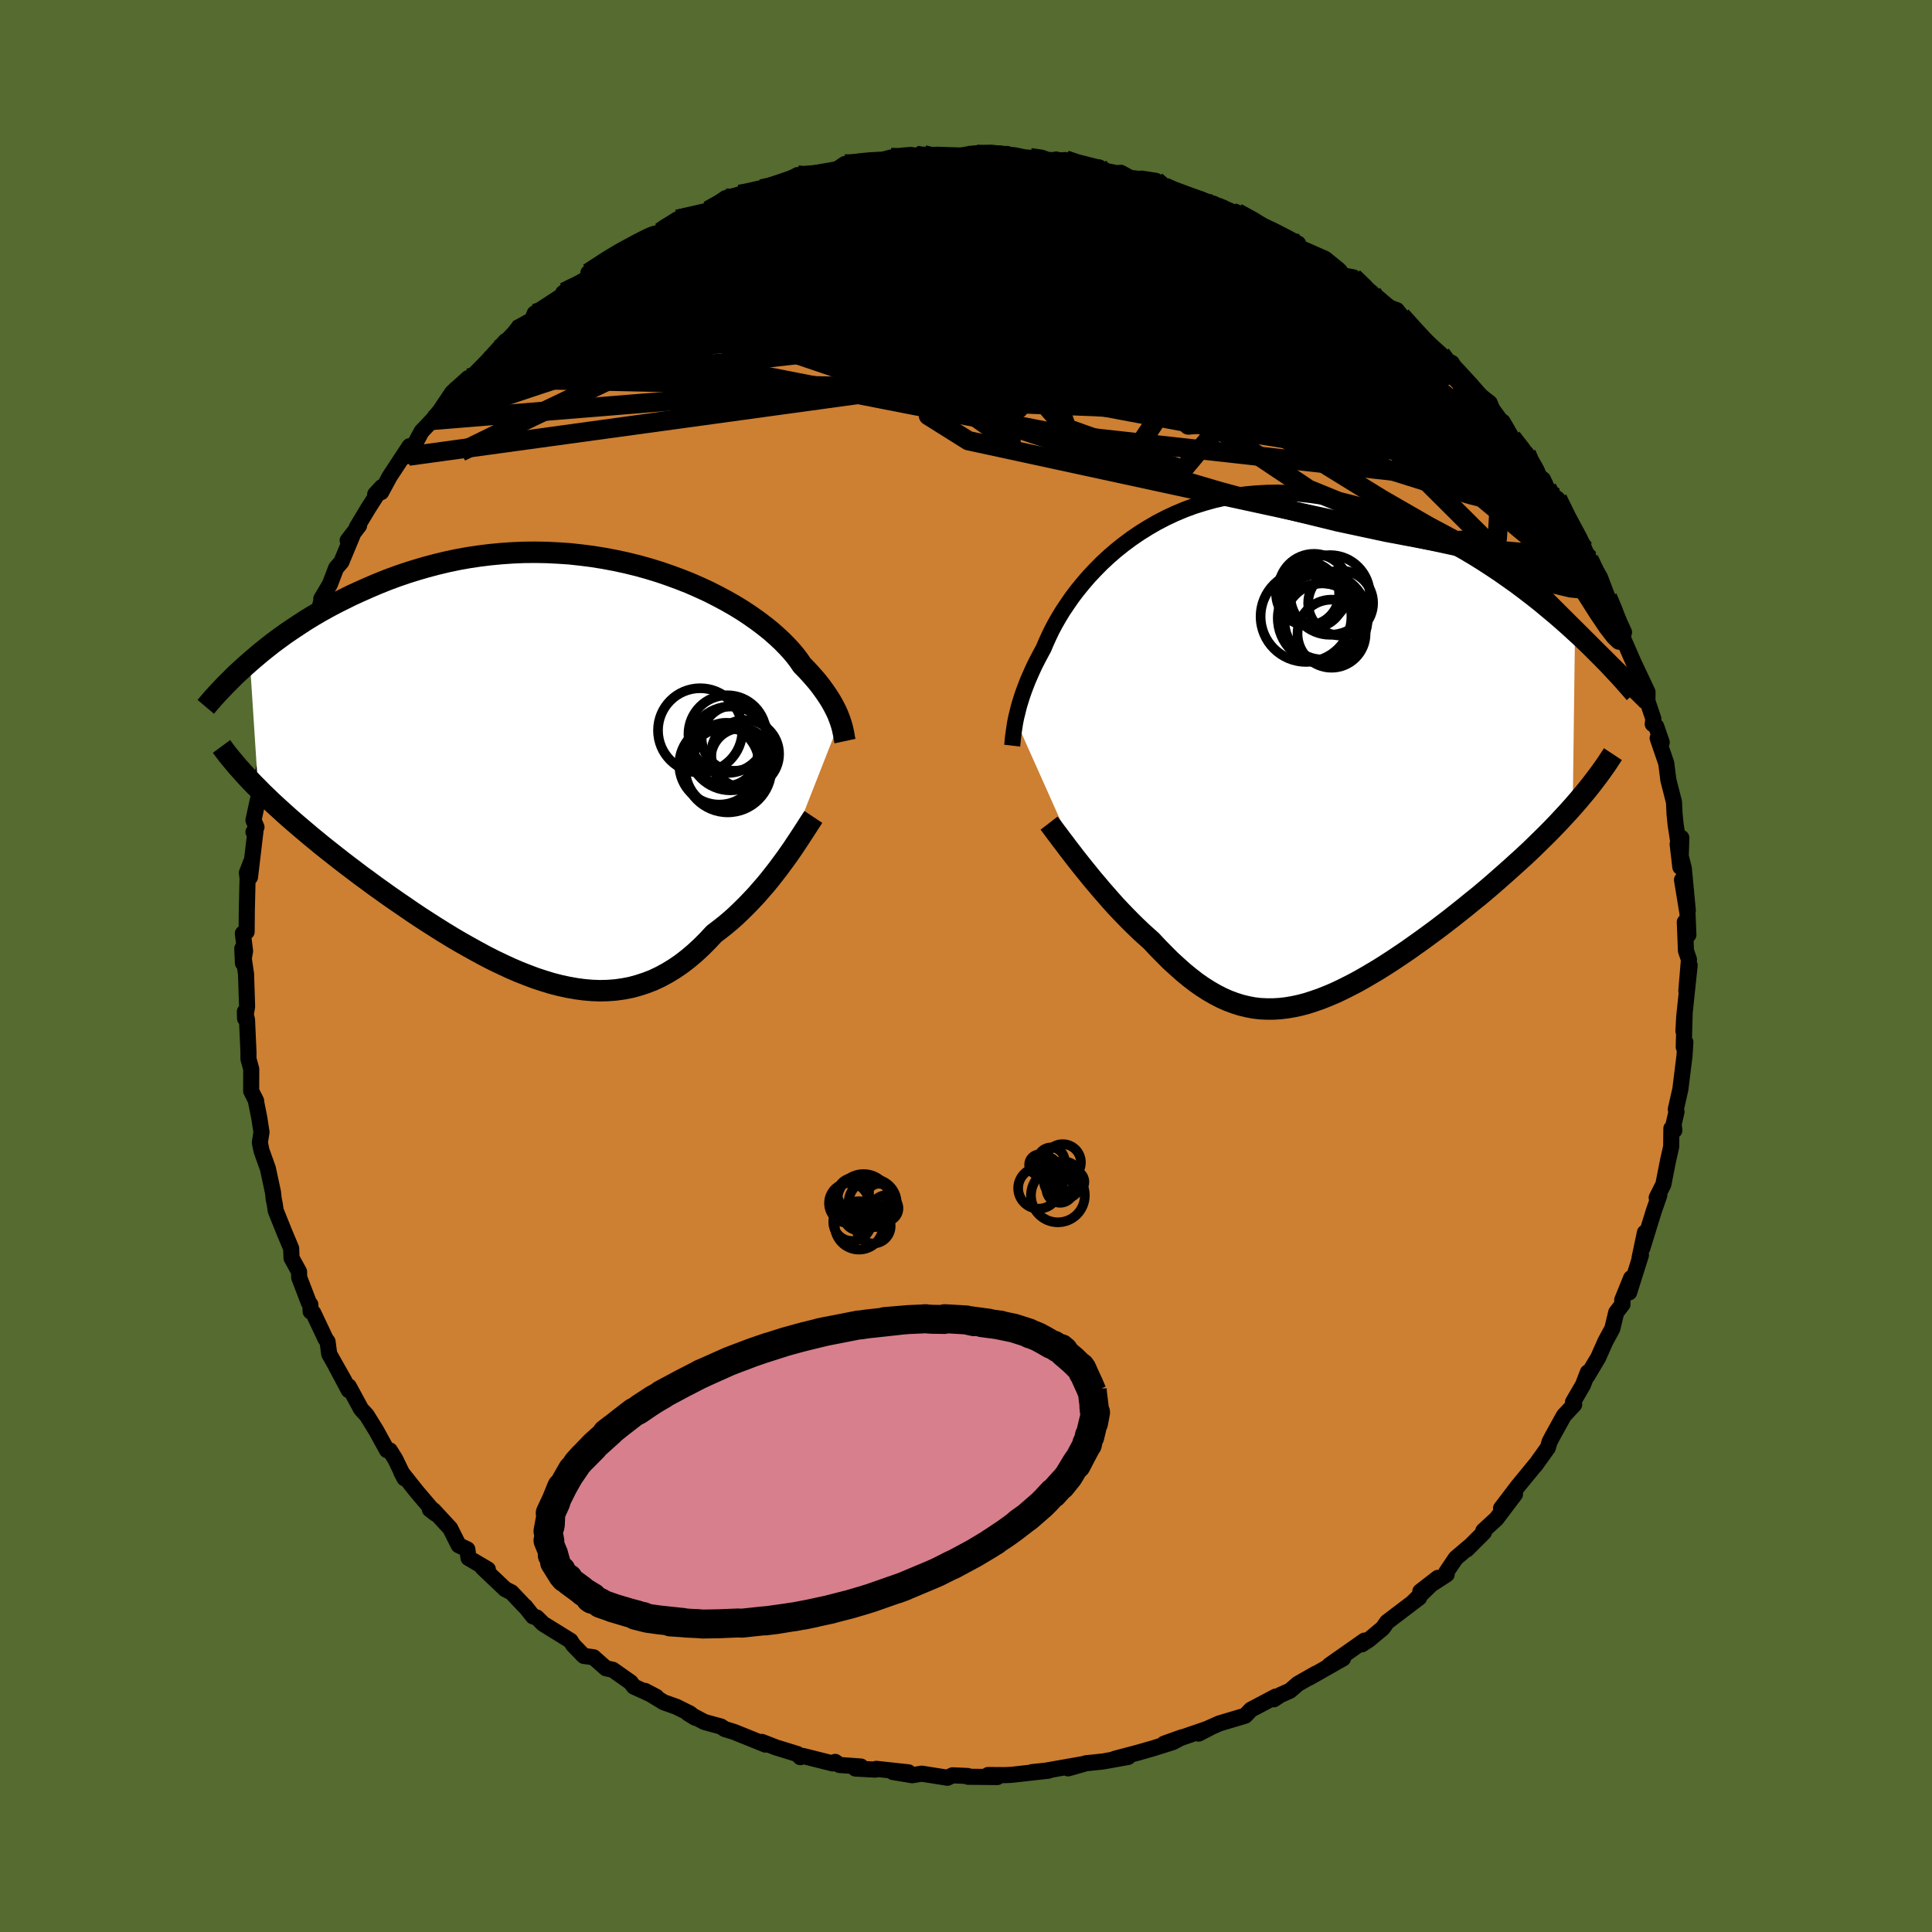 <svg viewBox="-100 -100 200 200" xmlns="http://www.w3.org/2000/svg" width="500" height="500" id="face-svg">
    <defs>
      <clipPath id="leftEyeClipPath">
        <polyline points="28.42,-4.79 28.31,-5.09 28.19,-5.4 28.04,-5.73 27.87,-6.07 27.68,-6.43 27.47,-6.8 27.24,-7.17 26.98,-7.56 26.7,-7.96 26.4,-8.37 26.07,-8.79 25.71,-9.21 25.33,-9.64 24.92,-10.08 24.49,-10.52 24.17,-10.99 23.81,-11.47 23.4,-11.96 22.93,-12.47 22.42,-12.99 21.86,-13.51 21.26,-14.04 20.61,-14.56 19.91,-15.09 19.16,-15.62 18.38,-16.14 17.55,-16.65 16.68,-17.15 15.78,-17.63 14.84,-18.11 13.86,-18.56 12.86,-19 11.82,-19.41 10.76,-19.8 9.68,-20.17 8.57,-20.51 7.45,-20.82 6.31,-21.1 5.15,-21.35 3.98,-21.57 2.81,-21.76 1.63,-21.91 0.44,-22.04 -0.75,-22.12 -1.94,-22.18 -3.12,-22.2 -4.3,-22.19 -5.48,-22.14 -6.64,-22.06 -7.8,-21.95 -8.94,-21.81 -10.07,-21.64 -11.18,-21.44 -12.27,-21.21 -13.35,-20.95 -14.41,-20.67 -15.44,-20.37 -16.46,-20.05 -17.45,-19.71 -18.42,-19.35 -19.37,-18.97 -20.29,-18.58 -21.19,-18.18 -22.07,-17.78 -22.92,-17.36 -23.76,-16.94 -24.57,-16.51 -25.36,-16.07 -26.13,-15.62 -26.88,-15.16 -27.6,-14.69 -28.31,-14.22 -29,-13.75 -29.66,-13.27 -30.31,-12.79 -30.93,-12.3 -31.53,-11.82 -32.11,-11.33 -32.67,-10.85 -31.82,2.26 -31.36,2.73 -30.88,3.19 -30.38,3.67 -29.87,4.14 -29.34,4.62 -28.8,5.11 -28.24,5.6 -27.67,6.09 -27.08,6.59 -26.48,7.1 -25.86,7.61 -25.24,8.12 -24.6,8.63 -23.94,9.15 -23.28,9.67 -22.59,10.2 -21.89,10.73 -21.18,11.27 -20.45,11.8 -19.71,12.35 -18.95,12.89 -18.18,13.44 -17.4,13.98 -16.61,14.52 -15.81,15.07 -15,15.61 -14.18,16.14 -13.35,16.67 -12.52,17.19 -11.68,17.7 -10.83,18.2 -9.98,18.68 -9.13,19.15 -8.28,19.61 -7.42,20.05 -6.56,20.46 -5.7,20.86 -4.84,21.23 -3.98,21.57 -3.13,21.89 -2.28,22.17 -1.43,22.43 -0.58,22.65 0.26,22.83 1.1,22.98 1.93,23.09 2.75,23.16 3.57,23.19 4.38,23.17 5.18,23.11 5.97,23 6.76,22.85 7.53,22.64 8.3,22.39 9.06,22.1 9.8,21.75 10.54,21.35 11.26,20.91 11.98,20.42 12.68,19.88 13.37,19.3 14.05,18.67 14.72,18 15.38,17.29 15.96,16.85 16.53,16.4 17.09,15.93 17.64,15.44 18.17,14.93 18.7,14.41 19.21,13.88 19.72,13.34 20.2,12.79 20.68,12.24 21.14,11.68 21.58,11.12 22.01,10.57 22.42,10.01 22.82,9.47" />
      </clipPath>
      <clipPath id="rightEyeClipPath">
        <polyline points="-25.2,-3.31 -25.12,-3.69 -25.02,-4.08 -24.92,-4.5 -24.8,-4.94 -24.66,-5.39 -24.51,-5.86 -24.34,-6.35 -24.15,-6.85 -23.95,-7.37 -23.72,-7.9 -23.48,-8.44 -23.22,-9 -22.93,-9.57 -22.63,-10.14 -22.31,-10.73 -22.06,-11.32 -21.78,-11.94 -21.47,-12.59 -21.12,-13.25 -20.73,-13.93 -20.31,-14.62 -19.84,-15.32 -19.35,-16.03 -18.81,-16.74 -18.23,-17.45 -17.62,-18.16 -16.97,-18.85 -16.29,-19.54 -15.57,-20.21 -14.82,-20.86 -14.03,-21.49 -13.21,-22.1 -12.36,-22.68 -11.48,-23.23 -10.58,-23.75 -9.64,-24.24 -8.68,-24.69 -7.7,-25.1 -6.7,-25.47 -5.67,-25.79 -4.63,-26.08 -3.57,-26.32 -2.5,-26.52 -1.41,-26.67 -0.32,-26.77 0.79,-26.83 1.9,-26.85 3.02,-26.81 4.14,-26.74 5.26,-26.62 6.38,-26.46 7.5,-26.25 8.62,-26.01 9.73,-25.73 10.83,-25.41 11.92,-25.06 13.01,-24.67 14.08,-24.26 15.14,-23.82 16.18,-23.35 17.21,-22.86 18.22,-22.36 19.21,-21.84 20.18,-21.3 21.14,-20.76 22.07,-20.21 22.99,-19.64 23.9,-19.05 24.79,-18.46 25.66,-17.85 26.52,-17.24 27.36,-16.61 28.18,-15.98 28.98,-15.35 29.76,-14.7 30.53,-14.06 31.27,-13.42 32,-12.77 32.7,-12.13 32.47,5.67 31.96,6.24 31.44,6.8 30.91,7.37 30.36,7.94 29.79,8.52 29.21,9.09 28.62,9.67 28.02,10.25 27.4,10.83 26.77,11.4 26.13,11.98 25.48,12.56 24.82,13.14 24.16,13.72 23.48,14.3 22.79,14.88 22.08,15.45 21.37,16.03 20.64,16.61 19.91,17.19 19.17,17.76 18.42,18.33 17.66,18.89 16.91,19.44 16.15,19.98 15.39,20.52 14.62,21.04 13.86,21.55 13.1,22.04 12.34,22.52 11.58,22.97 10.83,23.41 10.08,23.83 9.33,24.22 8.59,24.59 7.85,24.94 7.12,25.25 6.39,25.54 5.67,25.79 4.96,26.02 4.25,26.21 3.55,26.36 2.85,26.48 2.16,26.56 1.47,26.6 0.79,26.6 0.12,26.57 -0.56,26.49 -1.23,26.36 -1.89,26.2 -2.55,25.99 -3.22,25.74 -3.87,25.45 -4.53,25.11 -5.19,24.73 -5.85,24.31 -6.51,23.85 -7.17,23.34 -7.83,22.8 -8.49,22.21 -9.16,21.6 -9.82,20.94 -10.49,20.26 -11.16,19.54 -11.7,19.06 -12.24,18.57 -12.77,18.06 -13.3,17.54 -13.82,17.01 -14.34,16.47 -14.85,15.93 -15.35,15.37 -15.84,14.81 -16.33,14.25 -16.8,13.69 -17.27,13.14 -17.72,12.58 -18.16,12.04 -18.59,11.5" />
      </clipPath>
      <filter id="fuzzy">
        <feTurbulence id="turbulence" baseFrequency="0.05" numOctaves="3" type="noise" result="noise" />
        <feDisplacementMap in="SourceGraphic" in2="noise" scale="2" />
      </filter>
      <linearGradient id="rainbowGradient" x1="0%" y1="0%" x2="100%" y2="0%">
        <stop offset="0%" style="stop-color: [object Object]; stop-opacity: 1" />
        <stop offset="35.5%" style="stop-color: [object Object]; stop-opacity: 1" />
        <stop offset="100%" style="stop-color: [object Object]; stop-opacity: 1" />
      </linearGradient>
    </defs>
    <rect x="-100" y="-100" width="100%" height="100%" fill="rgb(85, 107, 47)" />
    <polyline id="faceContour" points="74.84,-0.67 74.57,2.58 74.91,-0.07 74.35,5.27 74.27,6.74 74.4,4.72 74.3,8.39 74.47,7.89 74.38,9.29 73.95,12.76 73.48,14.83 73.55,15.1 73.25,16.39 73.33,17.01 73.02,16.82 73,18.7 72.67,20.17 72.19,22.61 71.5,23.98 71.77,23.73 71.2,25.37 70.02,29.19 70.28,27.6 69.73,30.21 69.87,29.92 68.65,33.79 68.85,32.31 67.93,34.58 67.96,35.02 67.31,35.86 66.91,37.53 66.18,38.88 65.45,40.53 64.3,42.46 64.37,42.07 63.87,43.37 62.84,45.14 62.96,45.4 61.89,46.55 60.68,48.74 60.41,49.26 60.23,49.87 58.94,51.68 58.94,51.65 57.15,53.83 55.39,56.14 56.83,54.68 54.91,57.22 53.55,58.47 53.62,58.62 51.84,60.4 52.16,60.06 50.7,61.3 49.71,62.77 49.76,62.98 47.03,64.75 48.85,63.34 46.31,65.82 46.91,65.39 43.59,67.91 43.59,67.91 43.14,68.55 41.7,69.75 40.98,70.22 41.26,69.83 37.61,72.39 39.03,71.68 35.53,73.67 36.22,73.25 34.36,74.31 33.54,75.02 32.51,75.48 31.87,75.91 32.06,75.63 29.5,76.98 28.9,77.61 26.22,78.41 24.61,79.13 25.15,78.89 24.08,79.46 25.15,78.91 20.52,80.5 22.36,79.84 21.42,80.34 19.39,80.98 17.82,81.43 15.4,82.07 16.78,81.88 14.17,82.35 12.43,82.53 10.57,83.06 12,82.64 8.25,83.3 6.82,83.45 8.54,83.3 4.7,83.73 4.03,83.76 2.28,83.75 3.24,83.96 0.21,83.93 0.18,83.85 -1.39,83.78 -1.92,84.03 -4.58,83.61 -5.57,83.77 -7.56,83.44 -5.96,83.47 -9.29,83.11 -9.38,83.19 -11.45,83.08 -10.88,82.87 -13.1,82.71 -13.54,82.39 -13.8,82.55 -16.86,81.78 -17.15,81.9 -17.44,81.58 -19.68,80.89 -21.14,80.32 -20.76,80.6 -24.03,79.28 -24.98,78.99 -25.36,78.73 -27.08,78.26 -28.78,77.36 -28.03,77.82 -28.58,77.38 -29.99,76.68 -31.29,76.22 -33.23,75.04 -32.05,75.66 -34.38,74.6 -34.72,74.15 -36.57,72.85 -37.27,72.7 -38.56,71.56 -39.57,71.42 -40.67,70.28 -40.94,69.85 -43.77,68.1 -44.44,67.44 -44.82,67.33 -45.64,66.29 -45.68,66.29 -47.05,64.84 -47.7,64.51 -50.06,62.27 -49.5,62.46 -51.5,61.28 -51.62,60.39 -52.52,59.96 -53.4,58.21 -55.14,56.33 -55.5,56.25 -54.9,56.71 -56.81,54.47 -58.47,52.38 -58.12,53.04 -59.07,51.07 -59.64,50.15 -59.94,50.12 -61.05,48.1 -62.04,46.5 -62.62,45.87 -63.9,43.51 -63.9,43.91 -65.26,41.35 -64.33,42.99 -65.92,40.17 -66.09,38.89 -66.3,38.6 -67.57,35.91 -67.84,35.77 -67.87,35.05 -68.03,34.85 -69.03,32.24 -69.04,31.65 -69.82,30.23 -69.86,29.23 -70.57,27.54 -71.46,25.32 -71.55,24.69 -71.67,24.1 -71.74,23.43 -72.27,20.96 -72.93,19.12 -73.1,18.27 -72.93,17.2 -73.16,15.71 -73.53,13.86 -73.48,13.98 -74,12.94 -73.99,10.68 -74.28,9.62 -74.28,8.89 -74.43,5.56 -74.65,4.72 -74.63,5.43 -74.42,4.2 -74.53,0.82 -74.92,-1.8 -74.85,-0.3 -74.63,-1.55 -74.86,-3.37 -74.47,-3.54 -74.45,-5.74 -74.37,-9.1 -74.44,-9.65 -73.99,-10.81 -74.12,-9.2 -73.56,-13.92 -73.76,-13.87 -73.45,-14.38 -73.76,-15.09 -73.32,-17.13 -72.53,-20.11 -72.71,-19.69 -72.78,-20.02 -72.43,-21.35 -71.92,-23.11 -71.29,-26.29 -70.5,-27.14 -70.13,-29.03 -70.04,-29.27 -69.61,-30.43 -69.21,-31.68 -69.07,-32.87 -68.35,-33.92 -67.24,-35.77 -66.68,-38.03 -66.74,-38.01 -65.85,-39.51 -65.21,-41.19 -64.66,-41.83 -63.49,-44.64 -64.01,-44.05 -62.83,-45.59 -63.06,-45.42 -61.87,-47.4 -60.48,-49.57 -61.16,-48.83 -60.54,-49.05 -59.66,-50.68 -57.6,-53.81 -57.73,-52.78 -56.36,-55.33 -55.27,-56.48 -54.43,-57.49 -53.74,-58.02 -55.06,-56.56 -53.18,-59.37 -51.53,-60.86 -51.87,-60.25 -49.55,-62.61 -47.65,-64.7 -48.41,-63.82 -46.45,-65.84 -47.26,-64.9 -46.34,-66.06 -44.97,-66.75 -44.65,-67.55 -41.85,-69.37 -41.58,-69.76 -41.71,-69.66 -39.1,-71.26 -38.67,-71.75 -39.09,-71.75 -36.41,-73.58 -35.13,-74.24 -35.29,-74.06 -33.51,-75.19 -32.25,-75.64 -31.66,-75.97 -31.26,-76.43 -29.86,-77.3 -28.08,-77.67 -26.67,-78.22 -24.88,-79.49 -23.35,-79.89 -23.18,-79.99 -24.02,-79.64 -21.17,-80.44 -20.98,-80.37 -18.86,-81.08 -17.42,-81.88 -16.98,-81.68 -16.67,-81.97 -15.07,-81.98 -13.48,-82.38 -12.54,-83.02 -12.01,-82.97 -11.01,-83.25 -9.77,-83.18 -7.76,-83.69 -7.48,-83.52 -4.39,-83.99 -5.18,-83.91 -5.89,-83.74 -3,-83.98 -1.14,-83.92 0.38,-83.88 1.05,-84.03 2.35,-84.01 4.25,-84.06 3.09,-83.95 5.01,-83.93 6.09,-83.7 9.57,-83.35 8.25,-83.31 10.31,-83.43 11.24,-82.93 13.78,-82.67 13.98,-82.4 15.88,-82.02 16.03,-82.11 16.98,-81.59 19.65,-81.28 18.19,-81.51 20.55,-80.64 20.95,-80.38 22.42,-79.81 25.65,-78.9 25.66,-78.75 26.6,-78.51 26.21,-78.52 27.54,-78.04 28.06,-77.98 29.94,-76.95 31.65,-76.2 34.38,-74.78 33.24,-75.18 34.81,-74.25 37.17,-73.21 38.62,-72.03 38.67,-71.97 39.06,-71.48 40.09,-71.29 42.03,-69.67 41.9,-69.37 42.84,-68.88 43.19,-68.39 44.6,-67.89 45.06,-67.3 46.98,-65.11 46.46,-65.75 49.17,-63.31 49.62,-62.35 50.29,-62.43 50.9,-61.36 50.83,-61.58 52.19,-59.84 54.21,-58.29 54.83,-56.72 55.13,-56.16 55.56,-56.33 56.5,-54.7 58.01,-53.04 58.08,-52.49 59.33,-50.68 59.73,-50.37 60.15,-49.46 60.97,-48.53 61.22,-48.36 62.02,-46.5 64.01,-43.16 62.77,-45.41 64.53,-42.13 64.53,-42.07 64.49,-42.11 65.63,-40.23 66.41,-38.17 66.66,-37.48 66.65,-37.75 68.12,-34.55 67.94,-34.09 69.36,-30.84 69.04,-31.56 70.55,-28.36 70.54,-27.41 71.16,-25.58 71.09,-25.05 71.45,-24.8 72.02,-23.15 71.6,-23.59 72.49,-20.99 72.71,-19.25 73.29,-16.98 73.35,-15.74 73.46,-14.64 73.77,-12.61 74.05,-13.27 73.95,-10.24 73.67,-12.62 74.31,-10.1 74.72,-5.75 74.12,-8.92 74.69,-5.45 74.78,-3.23 74.41,-4.55 74.53,-1.58 74.84,-0.67 74.57,2.58" fill="rgb(205, 127, 50)" stroke="black" stroke-width="1.667" stroke-linejoin="round" filter="url(#fuzzy)" />
    <g transform="translate(30.34 -22.15)">
      <polyline id="rightCountour" points="-25.2,-3.31 -25.12,-3.69 -25.02,-4.08 -24.92,-4.5 -24.8,-4.94 -24.66,-5.39 -24.51,-5.86 -24.34,-6.35 -24.15,-6.85 -23.95,-7.37 -23.72,-7.9 -23.48,-8.44 -23.22,-9 -22.93,-9.57 -22.63,-10.14 -22.31,-10.73 -22.06,-11.32 -21.78,-11.94 -21.47,-12.59 -21.12,-13.25 -20.73,-13.93 -20.31,-14.62 -19.84,-15.32 -19.35,-16.03 -18.81,-16.74 -18.23,-17.45 -17.62,-18.16 -16.97,-18.85 -16.29,-19.54 -15.57,-20.21 -14.82,-20.86 -14.03,-21.49 -13.21,-22.1 -12.36,-22.68 -11.48,-23.23 -10.58,-23.75 -9.64,-24.24 -8.68,-24.69 -7.7,-25.1 -6.7,-25.47 -5.67,-25.79 -4.63,-26.08 -3.57,-26.32 -2.5,-26.52 -1.41,-26.67 -0.32,-26.77 0.79,-26.83 1.9,-26.85 3.02,-26.81 4.14,-26.74 5.26,-26.62 6.38,-26.46 7.5,-26.25 8.62,-26.01 9.73,-25.73 10.83,-25.41 11.92,-25.06 13.01,-24.67 14.08,-24.26 15.14,-23.82 16.18,-23.35 17.21,-22.86 18.22,-22.36 19.21,-21.84 20.18,-21.3 21.14,-20.76 22.07,-20.21 22.99,-19.64 23.9,-19.05 24.79,-18.46 25.66,-17.85 26.52,-17.24 27.36,-16.61 28.18,-15.98 28.98,-15.35 29.76,-14.7 30.53,-14.06 31.27,-13.42 32,-12.77 32.7,-12.13 32.47,5.67 31.96,6.24 31.44,6.8 30.91,7.37 30.36,7.94 29.79,8.52 29.21,9.09 28.62,9.67 28.02,10.25 27.4,10.83 26.77,11.4 26.13,11.98 25.48,12.56 24.82,13.14 24.16,13.72 23.48,14.3 22.79,14.88 22.08,15.45 21.37,16.03 20.64,16.61 19.91,17.19 19.17,17.76 18.42,18.33 17.66,18.89 16.91,19.44 16.15,19.98 15.39,20.52 14.62,21.04 13.86,21.55 13.1,22.04 12.34,22.52 11.58,22.97 10.83,23.41 10.08,23.83 9.33,24.22 8.59,24.59 7.85,24.94 7.12,25.25 6.39,25.54 5.67,25.79 4.96,26.02 4.25,26.21 3.55,26.36 2.85,26.48 2.16,26.56 1.47,26.6 0.79,26.6 0.12,26.57 -0.56,26.49 -1.23,26.36 -1.89,26.2 -2.55,25.99 -3.22,25.74 -3.87,25.45 -4.53,25.11 -5.19,24.73 -5.85,24.31 -6.51,23.85 -7.17,23.34 -7.83,22.8 -8.49,22.21 -9.16,21.6 -9.82,20.94 -10.49,20.26 -11.16,19.54 -11.7,19.06 -12.24,18.57 -12.77,18.06 -13.3,17.54 -13.82,17.01 -14.34,16.47 -14.85,15.93 -15.35,15.37 -15.84,14.81 -16.33,14.25 -16.8,13.69 -17.27,13.14 -17.72,12.58 -18.16,12.04 -18.59,11.5" fill="white" stroke="white" stroke-width="0" stroke-linejoin="round" filter="url(#fuzzy)" />
    </g>
    <g transform="translate(-41.46 -20.63)">
      <polyline id="leftCountour" points="28.42,-4.79 28.31,-5.09 28.19,-5.4 28.04,-5.73 27.87,-6.07 27.68,-6.43 27.47,-6.8 27.24,-7.17 26.98,-7.56 26.7,-7.96 26.4,-8.37 26.07,-8.79 25.71,-9.21 25.33,-9.64 24.92,-10.08 24.49,-10.52 24.17,-10.99 23.81,-11.47 23.4,-11.96 22.93,-12.47 22.42,-12.99 21.86,-13.51 21.26,-14.04 20.61,-14.56 19.91,-15.09 19.16,-15.62 18.38,-16.14 17.55,-16.65 16.68,-17.15 15.78,-17.63 14.84,-18.11 13.86,-18.56 12.86,-19 11.82,-19.41 10.76,-19.8 9.68,-20.17 8.57,-20.51 7.45,-20.82 6.31,-21.1 5.15,-21.35 3.98,-21.57 2.81,-21.76 1.63,-21.91 0.44,-22.04 -0.75,-22.12 -1.94,-22.18 -3.12,-22.2 -4.3,-22.19 -5.48,-22.14 -6.64,-22.06 -7.8,-21.95 -8.94,-21.81 -10.07,-21.64 -11.18,-21.44 -12.27,-21.21 -13.35,-20.95 -14.41,-20.67 -15.44,-20.37 -16.46,-20.05 -17.45,-19.71 -18.42,-19.35 -19.37,-18.97 -20.29,-18.58 -21.19,-18.18 -22.07,-17.78 -22.92,-17.36 -23.76,-16.94 -24.57,-16.51 -25.36,-16.07 -26.13,-15.62 -26.88,-15.16 -27.6,-14.69 -28.31,-14.22 -29,-13.75 -29.66,-13.27 -30.31,-12.79 -30.93,-12.3 -31.53,-11.82 -32.11,-11.33 -32.67,-10.85 -31.82,2.26 -31.36,2.73 -30.88,3.19 -30.38,3.67 -29.87,4.14 -29.34,4.62 -28.8,5.11 -28.24,5.6 -27.67,6.09 -27.08,6.59 -26.48,7.1 -25.86,7.61 -25.24,8.12 -24.6,8.63 -23.94,9.15 -23.28,9.67 -22.59,10.2 -21.89,10.73 -21.18,11.27 -20.45,11.8 -19.71,12.35 -18.95,12.89 -18.18,13.44 -17.4,13.98 -16.61,14.52 -15.81,15.07 -15,15.61 -14.18,16.14 -13.35,16.67 -12.52,17.19 -11.68,17.7 -10.83,18.2 -9.98,18.68 -9.13,19.15 -8.28,19.61 -7.42,20.05 -6.56,20.46 -5.7,20.86 -4.84,21.23 -3.98,21.57 -3.13,21.89 -2.28,22.17 -1.43,22.43 -0.58,22.65 0.26,22.83 1.1,22.98 1.93,23.09 2.75,23.16 3.57,23.19 4.38,23.17 5.18,23.11 5.97,23 6.76,22.85 7.53,22.64 8.3,22.39 9.06,22.1 9.8,21.75 10.54,21.35 11.26,20.91 11.98,20.42 12.68,19.88 13.37,19.3 14.05,18.67 14.72,18 15.38,17.29 15.96,16.85 16.53,16.4 17.09,15.93 17.64,15.44 18.17,14.93 18.7,14.41 19.21,13.88 19.72,13.34 20.2,12.79 20.68,12.24 21.14,11.68 21.58,11.12 22.01,10.57 22.42,10.01 22.82,9.47" fill="white" stroke="white" stroke-width="0" stroke-linejoin="round" filter="url(#fuzzy)" />
    </g>
    <g transform="translate(30.34 -22.15)">
      <polyline id="rightUpper" points="-25.56,-0.66 -25.54,-0.83 -25.52,-1.03 -25.5,-1.24 -25.48,-1.47 -25.45,-1.72 -25.41,-2 -25.37,-2.29 -25.32,-2.61 -25.27,-2.95 -25.2,-3.31 -25.12,-3.69 -25.02,-4.08 -24.92,-4.5 -24.8,-4.94 -24.66,-5.39 -24.51,-5.86 -24.34,-6.35 -24.15,-6.85 -23.95,-7.37 -23.72,-7.9 -23.48,-8.44 -23.22,-9 -22.93,-9.57 -22.63,-10.14 -22.31,-10.73 -22.06,-11.32 -21.78,-11.94 -21.47,-12.59 -21.12,-13.25 -20.73,-13.93 -20.31,-14.62 -19.84,-15.32 -19.35,-16.03 -18.81,-16.74 -18.23,-17.45 -17.62,-18.16 -16.97,-18.85 -16.29,-19.54 -15.57,-20.21 -14.82,-20.86 -14.03,-21.49 -13.21,-22.1 -12.36,-22.68 -11.48,-23.23 -10.58,-23.75 -9.64,-24.24 -8.68,-24.69 -7.7,-25.1 -6.7,-25.47 -5.67,-25.79 -4.63,-26.08 -3.57,-26.32 -2.5,-26.52 -1.41,-26.67 -0.32,-26.77 0.79,-26.83 1.9,-26.85 3.02,-26.81 4.14,-26.74 5.26,-26.62 6.38,-26.46 7.5,-26.25 8.62,-26.01 9.73,-25.73 10.83,-25.41 11.92,-25.06 13.01,-24.67 14.08,-24.26 15.14,-23.82 16.18,-23.35 17.21,-22.86 18.22,-22.36 19.21,-21.84 20.18,-21.3 21.14,-20.76 22.07,-20.21 22.99,-19.64 23.9,-19.05 24.79,-18.46 25.66,-17.85 26.52,-17.24 27.36,-16.61 28.18,-15.98 28.98,-15.35 29.76,-14.7 30.53,-14.06 31.27,-13.42 32,-12.77 32.7,-12.13 33.39,-11.49 34.06,-10.85 34.7,-10.21 35.33,-9.58 35.94,-8.96 36.53,-8.33 37.1,-7.72 37.65,-7.11 38.18,-6.51 38.69,-5.92" fill="none" stroke="black" stroke-width="1.667" stroke-linejoin="round" filter="url(#fuzzy)" />
      <polyline id="rightLower" points="-21.74,7.36 -21.54,7.62 -21.31,7.93 -21.06,8.27 -20.77,8.65 -20.46,9.07 -20.12,9.51 -19.77,9.98 -19.39,10.47 -19,10.98 -18.59,11.5 -18.16,12.04 -17.72,12.58 -17.27,13.14 -16.8,13.69 -16.33,14.25 -15.84,14.81 -15.35,15.37 -14.85,15.93 -14.34,16.47 -13.82,17.01 -13.3,17.54 -12.77,18.06 -12.24,18.57 -11.7,19.06 -11.16,19.54 -10.49,20.26 -9.82,20.94 -9.16,21.6 -8.49,22.21 -7.83,22.8 -7.17,23.34 -6.51,23.85 -5.85,24.31 -5.19,24.73 -4.53,25.11 -3.87,25.45 -3.22,25.74 -2.55,25.99 -1.89,26.2 -1.23,26.36 -0.56,26.49 0.12,26.57 0.79,26.6 1.47,26.6 2.16,26.56 2.85,26.48 3.55,26.36 4.25,26.21 4.96,26.02 5.67,25.79 6.39,25.54 7.12,25.25 7.85,24.94 8.59,24.59 9.33,24.22 10.08,23.83 10.83,23.41 11.58,22.97 12.34,22.52 13.1,22.04 13.86,21.55 14.62,21.04 15.39,20.52 16.15,19.98 16.91,19.44 17.66,18.89 18.42,18.33 19.17,17.76 19.91,17.19 20.64,16.61 21.37,16.03 22.08,15.45 22.79,14.88 23.48,14.3 24.16,13.72 24.82,13.14 25.48,12.56 26.13,11.98 26.77,11.4 27.4,10.83 28.02,10.25 28.62,9.67 29.21,9.09 29.79,8.52 30.36,7.94 30.91,7.37 31.44,6.8 31.96,6.24 32.47,5.67 32.96,5.11 33.43,4.55 33.89,4 34.33,3.45 34.75,2.9 35.16,2.36 35.55,1.82 35.93,1.28 36.28,0.75 36.63,0.22" fill="none" stroke="black" stroke-width="2.222" stroke-linejoin="round" filter="url(#fuzzy)" />
      <circle r="4.658" cx="6.592" cy="-13.861" stroke="black" fill="none" stroke-width="1.0" filter="url(#fuzzy)" clip-path="url(#rightEyeClipPath)" /><circle r="4.008" cx="6.492" cy="-13.461" stroke="black" fill="none" stroke-width="1.0" filter="url(#fuzzy)" clip-path="url(#rightEyeClipPath)" /><circle r="3.094" cx="5.692" cy="-16.011" stroke="black" fill="none" stroke-width="1.0" filter="url(#fuzzy)" clip-path="url(#rightEyeClipPath)" /><circle r="3.264" cx="5.022" cy="-16.381" stroke="black" fill="none" stroke-width="1.0" filter="url(#fuzzy)" clip-path="url(#rightEyeClipPath)" /><circle r="3.362" cx="8.442" cy="-15.421" stroke="black" fill="none" stroke-width="1.0" filter="url(#fuzzy)" clip-path="url(#rightEyeClipPath)" /><circle r="3.524" cx="7.502" cy="-12.251" stroke="black" fill="none" stroke-width="1.0" filter="url(#fuzzy)" clip-path="url(#rightEyeClipPath)" /><circle r="4.7" cx="4.857" cy="-14.031" stroke="black" fill="none" stroke-width="1.0" filter="url(#fuzzy)" clip-path="url(#rightEyeClipPath)" /><circle r="4.124" cx="7.347" cy="-16.261" stroke="black" fill="none" stroke-width="1.0" filter="url(#fuzzy)" clip-path="url(#rightEyeClipPath)" /><circle r="3.942" cx="6.572" cy="-13.521" stroke="black" fill="none" stroke-width="1.0" filter="url(#fuzzy)" clip-path="url(#rightEyeClipPath)" /><circle r="3.65" cx="5.677" cy="-16.866" stroke="black" fill="none" stroke-width="1.0" filter="url(#fuzzy)" clip-path="url(#rightEyeClipPath)" />
      </g>
    <g transform="translate(-41.46 -20.63)">
      <polyline id="leftUpper" points="28.93,-2.65 28.9,-2.79 28.87,-2.95 28.84,-3.12 28.81,-3.31 28.77,-3.51 28.72,-3.74 28.67,-3.98 28.6,-4.23 28.52,-4.5 28.42,-4.79 28.31,-5.09 28.19,-5.4 28.04,-5.73 27.87,-6.07 27.68,-6.43 27.47,-6.8 27.24,-7.17 26.98,-7.56 26.7,-7.96 26.4,-8.37 26.07,-8.79 25.71,-9.21 25.33,-9.64 24.92,-10.08 24.49,-10.52 24.17,-10.99 23.81,-11.47 23.4,-11.96 22.93,-12.47 22.42,-12.99 21.86,-13.51 21.26,-14.04 20.61,-14.56 19.91,-15.09 19.16,-15.62 18.38,-16.14 17.55,-16.65 16.68,-17.15 15.78,-17.63 14.84,-18.11 13.86,-18.56 12.86,-19 11.82,-19.41 10.76,-19.8 9.68,-20.17 8.57,-20.51 7.45,-20.82 6.31,-21.1 5.15,-21.35 3.98,-21.57 2.81,-21.76 1.63,-21.91 0.44,-22.04 -0.75,-22.12 -1.94,-22.18 -3.12,-22.2 -4.3,-22.19 -5.48,-22.14 -6.64,-22.06 -7.8,-21.95 -8.94,-21.81 -10.07,-21.64 -11.18,-21.44 -12.27,-21.21 -13.35,-20.95 -14.41,-20.67 -15.44,-20.37 -16.46,-20.05 -17.45,-19.71 -18.42,-19.35 -19.37,-18.97 -20.29,-18.58 -21.19,-18.18 -22.07,-17.78 -22.92,-17.36 -23.76,-16.94 -24.57,-16.51 -25.36,-16.07 -26.13,-15.62 -26.88,-15.16 -27.6,-14.69 -28.31,-14.22 -29,-13.75 -29.66,-13.27 -30.31,-12.79 -30.93,-12.3 -31.53,-11.82 -32.11,-11.33 -32.67,-10.85 -33.21,-10.37 -33.74,-9.89 -34.24,-9.42 -34.72,-8.94 -35.19,-8.47 -35.63,-8.01 -36.06,-7.55 -36.47,-7.1 -36.86,-6.65 -37.24,-6.2" fill="none" stroke="black" stroke-width="2.222" stroke-linejoin="round" filter="url(#fuzzy)" />
      <polyline id="leftLower" points="25.66,5.2 25.48,5.47 25.27,5.79 25.04,6.15 24.79,6.54 24.51,6.97 24.21,7.43 23.89,7.91 23.56,8.41 23.2,8.93 22.82,9.47 22.42,10.01 22.01,10.57 21.58,11.12 21.14,11.68 20.68,12.24 20.2,12.79 19.72,13.34 19.21,13.88 18.7,14.41 18.17,14.93 17.64,15.44 17.09,15.93 16.53,16.4 15.96,16.85 15.38,17.29 14.72,18 14.05,18.67 13.37,19.3 12.68,19.88 11.98,20.42 11.26,20.91 10.54,21.35 9.8,21.75 9.06,22.1 8.3,22.39 7.53,22.64 6.76,22.85 5.97,23 5.18,23.11 4.38,23.17 3.57,23.19 2.75,23.16 1.93,23.09 1.1,22.98 0.26,22.83 -0.58,22.65 -1.43,22.43 -2.28,22.17 -3.13,21.89 -3.98,21.57 -4.84,21.23 -5.7,20.86 -6.56,20.46 -7.42,20.05 -8.28,19.61 -9.13,19.15 -9.98,18.68 -10.83,18.2 -11.68,17.7 -12.52,17.19 -13.35,16.67 -14.18,16.14 -15,15.61 -15.81,15.07 -16.61,14.52 -17.4,13.98 -18.18,13.44 -18.95,12.89 -19.71,12.35 -20.45,11.8 -21.18,11.27 -21.89,10.73 -22.59,10.2 -23.28,9.67 -23.94,9.15 -24.6,8.63 -25.24,8.12 -25.86,7.61 -26.48,7.1 -27.08,6.59 -27.67,6.09 -28.24,5.6 -28.8,5.11 -29.34,4.62 -29.87,4.14 -30.38,3.67 -30.88,3.19 -31.36,2.73 -31.82,2.26 -32.27,1.81 -32.71,1.35 -33.12,0.91 -33.52,0.46 -33.91,0.03 -34.28,-0.41 -34.64,-0.84 -34.98,-1.26 -35.3,-1.68 -35.61,-2.1" fill="none" stroke="black" stroke-width="2.222" stroke-linejoin="round" filter="url(#fuzzy)" />
      <circle r="4.366" cx="13.942" cy="-3.758" stroke="black" fill="none" stroke-width="1.0" filter="url(#fuzzy)" clip-path="url(#leftEyeClipPath)" /><circle r="3.386" cx="17.477" cy="-2.963" stroke="black" fill="none" stroke-width="1.0" filter="url(#fuzzy)" clip-path="url(#leftEyeClipPath)" /><circle r="4.136" cx="15.912" cy="-0.213" stroke="black" fill="none" stroke-width="1.0" filter="url(#fuzzy)" clip-path="url(#leftEyeClipPath)" /><circle r="4.024" cx="16.752" cy="-3.373" stroke="black" fill="none" stroke-width="1.0" filter="url(#fuzzy)" clip-path="url(#leftEyeClipPath)" /><circle r="3.274" cx="16.627" cy="-1.273" stroke="black" fill="none" stroke-width="1.0" filter="url(#fuzzy)" clip-path="url(#leftEyeClipPath)" /><circle r="3.516" cx="18.597" cy="-1.318" stroke="black" fill="none" stroke-width="1.0" filter="url(#fuzzy)" clip-path="url(#leftEyeClipPath)" /><circle r="4.338" cx="17.082" cy="-1.893" stroke="black" fill="none" stroke-width="1.0" filter="url(#fuzzy)" clip-path="url(#leftEyeClipPath)" /><circle r="3.098" cx="18.152" cy="-0.878" stroke="black" fill="none" stroke-width="1.0" filter="url(#fuzzy)" clip-path="url(#leftEyeClipPath)" /><circle r="4.218" cx="16.612" cy="0.202" stroke="black" fill="none" stroke-width="1.0" filter="url(#fuzzy)" clip-path="url(#leftEyeClipPath)" /><circle r="4.52" cx="16.797" cy="0.207" stroke="black" fill="none" stroke-width="1.0" filter="url(#fuzzy)" clip-path="url(#leftEyeClipPath)" />
    </g>
    <g id="hairs">
      <polyline points="-39.1,-71.26 -38.54,-71.7 -37.26,-72.3 -35.37,-73 -33.11,-73.67 -30.62,-74.28 -27.92,-74.85 -25.04,-75.4 -21.99,-75.96 -18.75,-76.53 -15.33,-77.09 -11.74,-77.65 -8.02,-78.17 -4.27,-78.65 -0.62,-79.07 2.84,-79.46 6.07,-79.85 9.16,-80.26 12.23,-80.7 15.49,-81.13" fill="none" stroke="url(#rainbowGradient)" stroke-width="2" stroke-linejoin="round" filter="url(#fuzzy)" /><polyline points="10.31,-83.43 11.68,-82.94 13.37,-82.37 15.11,-81.69 16.92,-80.89 18.83,-79.98 20.85,-78.96 22.97,-77.85 25.19,-76.65 27.5,-75.38 29.89,-74.06 32.32,-72.72 34.72,-71.4 36.98,-70.17 39.05,-69.05 40.92,-68.04 42.67,-67.09 44.39,-66.11 46.12,-65.08 47.75,-64.05" fill="none" stroke="url(#rainbowGradient)" stroke-width="2" stroke-linejoin="round" filter="url(#fuzzy)" /><polyline points="58.08,-52.49 58.87,-51.31 59.12,-50.73 59,-50.45 58.58,-50.33 57.84,-50.37 56.73,-50.61 55.19,-51.16 53.14,-52.09 50.56,-53.43 47.44,-55.16 43.77,-57.28 39.53,-59.76 34.69,-62.65 29.23,-65.97 23.21,-69.76 16.64,-74.01 9.34,-78.74" fill="none" stroke="url(#rainbowGradient)" stroke-width="2" stroke-linejoin="round" filter="url(#fuzzy)" /><polyline points="-41.58,-69.76 -40.8,-70.15 -39.25,-70.89 -37.41,-71.69 -35.25,-72.5 -32.78,-73.32 -30.05,-74.12 -27.15,-74.91 -24.12,-75.67 -20.98,-76.43 -17.74,-77.18 -14.38,-77.93 -10.93,-78.68 -7.41,-79.43 -3.91,-80.15 -0.51,-80.85 2.67,-81.5 5.5,-82.1 7.94,-82.7" fill="none" stroke="url(#rainbowGradient)" stroke-width="2" stroke-linejoin="round" filter="url(#fuzzy)" /><polyline points="9.57,-83.35 9.46,-83.27 10.65,-83.01 12.37,-82.59 14.26,-82.07 16.16,-81.51 17.99,-80.96 19.72,-80.43 21.33,-79.93 22.79,-79.48 24.05,-79.09 25.05,-78.79 25.78,-78.58 26.24,-78.48 26.47,-78.44 26.5,-78.47" fill="none" stroke="url(#rainbowGradient)" stroke-width="2" stroke-linejoin="round" filter="url(#fuzzy)" /><polyline points="-5.18,-83.91 -4.64,-83.81 -2.86,-83.7 -0.76,-83.53 1.37,-83.28 3.48,-82.97 5.59,-82.59 7.72,-82.15 9.92,-81.65 12.19,-81.11 14.52,-80.54 16.85,-79.96 19.13,-79.4 21.27,-78.86 23.24,-78.39 24.99,-77.98 26.49,-77.65 27.67,-77.42 28.38,-77.36 28.5,-77.54" fill="none" stroke="url(#rainbowGradient)" stroke-width="2" stroke-linejoin="round" filter="url(#fuzzy)" /><polyline points="9.57,-83.35 9.3,-83.31 9.98,-83.18 10.85,-82.96 11.58,-82.69 12.01,-82.41 12.1,-82.12 11.86,-81.82 11.3,-81.52 10.4,-81.18 9.18,-80.81 7.6,-80.38 5.63,-79.88 3.22,-79.32 0.3,-78.71 -3.18,-78.1 -7.23,-77.48 -11.82,-76.86 -16.95,-76.21 -22.63,-75.5 -28.82,-74.74" fill="none" stroke="url(#rainbowGradient)" stroke-width="2" stroke-linejoin="round" filter="url(#fuzzy)" /><polyline points="52.19,-59.84 53.62,-58.46 54.41,-57.45 54.95,-56.71 55.41,-56.07 55.81,-55.47 56.11,-54.94 56.25,-54.54 56.2,-54.35 55.93,-54.39 55.42,-54.66 54.68,-55.16 53.68,-55.89 52.39,-56.87 50.76,-58.16 48.75,-59.81 46.34,-61.85 43.49,-64.31 40.15,-67.2 36.26,-70.5 31.93,-74.17" fill="none" stroke="url(#rainbowGradient)" stroke-width="2" stroke-linejoin="round" filter="url(#fuzzy)" /><polyline points="-38.67,-71.75 -37.95,-72.21 -36.1,-72.92 -33.85,-73.49 -31.29,-73.92 -28.41,-74.27 -25.21,-74.55 -21.69,-74.8 -17.85,-75.01 -13.69,-75.2 -9.24,-75.36 -4.58,-75.49 0.2,-75.57 5.02,-75.57 9.82,-75.51 14.58,-75.41 19.25,-75.35 23.85,-75.37 28.63,-75.32" fill="none" stroke="url(#rainbowGradient)" stroke-width="2" stroke-linejoin="round" filter="url(#fuzzy)" /><polyline points="49.62,-62.35 50.07,-62.2 50.21,-61.91 50.17,-61.55 49.92,-61.2 49.31,-60.98 48.21,-61.03 46.55,-61.41 44.34,-62.11 41.59,-63.1 38.29,-64.38 34.36,-65.97 29.73,-67.92 24.29,-70.28 17.97,-73.06 10.72,-76.25 2.71,-79.85" fill="none" stroke="url(#rainbowGradient)" stroke-width="2" stroke-linejoin="round" filter="url(#fuzzy)" /><polyline points="45.06,-67.3 46.26,-65.96 47.06,-65.1 47.69,-64.38 48.05,-63.87 48.07,-63.6 47.79,-63.5 47.25,-63.53 46.46,-63.68 45.37,-63.99 43.91,-64.52 42.03,-65.33 39.69,-66.43 36.87,-67.84 33.54,-69.55 29.63,-71.59 25.09,-74 19.96,-76.79 14.51,-79.93" fill="none" stroke="url(#rainbowGradient)" stroke-width="2" stroke-linejoin="round" filter="url(#fuzzy)" /><polyline points="-17.42,-81.88 -16.83,-81.82 -15.74,-81.91 -14.24,-82.07 -12.53,-82.25 -10.72,-82.43 -8.86,-82.58 -6.94,-82.71 -4.97,-82.81 -2.99,-82.9 -1.05,-82.96 0.78,-83.01 2.47,-83.04 4.03,-83.05 5.46,-83.07 6.71,-83.11 7.68,-83.17 8.29,-83.26 8.54,-83.35 8.7,-83.39" fill="none" stroke="url(#rainbowGradient)" stroke-width="2" stroke-linejoin="round" filter="url(#fuzzy)" /><polyline points="54.83,-56.72 55.07,-56.33 55.24,-55.8 55.24,-55.12 54.94,-54.43 54.25,-53.86 53.14,-53.47 51.6,-53.27 49.61,-53.21 47.17,-53.26 44.27,-53.41 40.91,-53.66 37.06,-54.06 32.71,-54.64 27.83,-55.41 22.4,-56.36 16.42,-57.47 9.87,-58.71 2.75,-60.08 -4.96,-61.58 -13.25,-63.26 -22.16,-65.11 -31.74,-67.16" fill="none" stroke="url(#rainbowGradient)" stroke-width="2" stroke-linejoin="round" filter="url(#fuzzy)" /><polyline points="10.31,-83.43 11.5,-83.04 12.69,-82.74 13.56,-82.51 14.1,-82.31 14.35,-82.15 14.3,-82 13.94,-81.88 13.24,-81.75 12.16,-81.62 10.66,-81.5 8.72,-81.4 6.26,-81.35 3.19,-81.36 -0.57,-81.44 -5.09,-81.55 -10.43,-81.68" fill="none" stroke="url(#rainbowGradient)" stroke-width="2" stroke-linejoin="round" filter="url(#fuzzy)" /><polyline points="64.49,-42.11 65.23,-40.53 65.32,-39.56 64.86,-39.12 63.96,-39.01 62.63,-39.14 60.83,-39.56 58.52,-40.35 55.62,-41.57 52.1,-43.28 47.9,-45.52 43.02,-48.33 37.49,-51.74 31.34,-55.72 24.52,-60.23 16.94,-65.21 8.51,-70.65 -0.83,-76.59" fill="none" stroke="url(#rainbowGradient)" stroke-width="2" stroke-linejoin="round" filter="url(#fuzzy)" /><polyline points="-12.54,-83.02 -11.73,-83.04 -10.39,-83.11 -8.68,-83.18 -6.78,-83.25 -4.86,-83.29 -2.99,-83.31 -1.17,-83.3 0.66,-83.26 2.52,-83.21 4.37,-83.16 6.11,-83.12 7.59,-83.1 8.73,-83.1 9.42,-83.14 9.6,-83.23 9.24,-83.33" fill="none" stroke="url(#rainbowGradient)" stroke-width="2" stroke-linejoin="round" filter="url(#fuzzy)" /><polyline points="56.5,-54.7 57.46,-53.46 57.9,-52.56 58.04,-51.91 57.89,-51.47 57.47,-51.21 56.78,-51.07 55.81,-51.05 54.52,-51.16 52.87,-51.46 50.82,-51.99 48.38,-52.78 45.54,-53.82 42.31,-55.09 38.66,-56.58 34.57,-58.29 30.01,-60.23 24.96,-62.43 19.42,-64.88 13.42,-67.62 6.92,-70.64 -0.17,-74 -7.99,-77.72" fill="none" stroke="url(#rainbowGradient)" stroke-width="2" stroke-linejoin="round" filter="url(#fuzzy)" /><polyline points="-41.85,-69.37 -41.18,-69.66 -39.44,-70.03 -36.84,-70.46 -33.55,-70.87 -29.63,-71.23 -25.13,-71.53 -20.13,-71.75 -14.68,-71.91 -8.86,-71.99 -2.68,-72.01 3.83,-71.95 10.66,-71.81 17.82,-71.59 25.31,-71.31 32.92,-71.09" fill="none" stroke="url(#rainbowGradient)" stroke-width="2" stroke-linejoin="round" filter="url(#fuzzy)" /><polyline points="0.38,-83.88 1.16,-83.94 1.89,-83.88 2.37,-83.7 2.63,-83.41 2.75,-82.99 2.71,-82.46 2.44,-81.83 1.87,-81.08 0.95,-80.2 -0.34,-79.17 -2.04,-77.98 -4.18,-76.63 -6.77,-75.13 -9.81,-73.5 -13.31,-71.74 -17.25,-69.85 -21.67,-67.79 -26.6,-65.5 -32.08,-62.94 -38.14,-60.07 -44.83,-56.87 -52.3,-53.22" fill="none" stroke="url(#rainbowGradient)" stroke-width="2" stroke-linejoin="round" filter="url(#fuzzy)" /><polyline points="27.54,-78.04 28.33,-77.68 29.26,-77 29.89,-76.26 30,-75.55 29.59,-74.87 28.67,-74.2 27.24,-73.52 25.25,-72.86 22.65,-72.21 19.45,-71.58 15.64,-70.94 11.21,-70.28 6.14,-69.6 0.39,-68.87 -6.05,-68.1 -13.15,-67.29 -20.89,-66.47 -29.2,-65.72 -38.18,-65.03" fill="none" stroke="url(#rainbowGradient)" stroke-width="2" stroke-linejoin="round" filter="url(#fuzzy)" /><polyline points="22.42,-79.81 24.34,-79.18 24.88,-78.79 24.73,-78.46 24.2,-78.07 23.41,-77.57 22.38,-76.91 21.03,-76.12 19.25,-75.21 16.94,-74.22 14.03,-73.17 10.5,-72.07 6.35,-70.95 1.56,-69.81 -3.91,-68.66 -10.11,-67.46 -17.08,-66.12 -24.87,-64.58 -33.49,-62.89 -42.87,-61.21" fill="none" stroke="url(#rainbowGradient)" stroke-width="2" stroke-linejoin="round" filter="url(#fuzzy)" /><polyline points="-5.18,-83.91 -4.64,-83.81 -2.91,-83.68 -0.89,-83.47 1.14,-83.17 3.16,-82.8 5.16,-82.35 7.2,-81.84 9.32,-81.25 11.53,-80.6 13.84,-79.9 16.21,-79.17 18.59,-78.42 20.93,-77.69 23.2,-76.97 25.39,-76.29 27.47,-75.63 29.42,-74.99 31.24,-74.38 32.93,-73.79 34.46,-73.27 35.8,-72.84 36.87,-72.52 37.74,-72.25" fill="none" stroke="url(#rainbowGradient)" stroke-width="2" stroke-linejoin="round" filter="url(#fuzzy)" /><polyline points="-29.86,-77.3 -28.08,-77.71 -26.09,-78.17 -23.99,-78.51 -21.83,-78.63 -19.55,-78.56 -17.04,-78.38 -14.23,-78.15 -11.15,-77.88 -7.84,-77.58 -4.37,-77.22 -0.78,-76.8 2.89,-76.34 6.62,-75.86 10.39,-75.37 14.19,-74.89 18,-74.4 21.82,-73.86 25.66,-73.26 29.52,-72.6 33.38,-71.92 37.08,-71.37" fill="none" stroke="url(#rainbowGradient)" stroke-width="2" stroke-linejoin="round" filter="url(#fuzzy)" /><polyline points="64.01,-43.16 63.46,-43.84 63.14,-43.48 62.48,-43.11 61.38,-42.87 59.81,-42.76 57.72,-42.8 55.08,-43.02 51.84,-43.44 48,-44.05 43.54,-44.89 38.45,-45.98 32.72,-47.38 26.29,-49.12 19.14,-51.22 11.22,-53.7 2.52,-56.55 -6.98,-59.73 -17.21,-63.2 -27.97,-67.02" fill="none" stroke="url(#rainbowGradient)" stroke-width="2" stroke-linejoin="round" filter="url(#fuzzy)" /><polyline points="49.17,-63.31 49.67,-62.64 50.25,-62.09 50.87,-61.45 51.57,-60.69 52.31,-59.87 52.97,-59.11 53.45,-58.52 53.7,-58.17 53.69,-58.1 53.39,-58.32 52.77,-58.88 51.78,-59.85 50.37,-61.29 48.51,-63.25 46.16,-65.67" fill="none" stroke="url(#rainbowGradient)" stroke-width="2" stroke-linejoin="round" filter="url(#fuzzy)" /><polyline points="-23.35,-79.89 -23.28,-79.91 -22.87,-79.98 -22.16,-80.13 -21.39,-80.31 -20.78,-80.43 -20.47,-80.44 -20.49,-80.29 -20.88,-79.97 -21.62,-79.46 -22.73,-78.77 -24.27,-77.89 -26.27,-76.79 -28.77,-75.45 -31.81,-73.84 -35.5,-71.91 -39.98,-69.51" fill="none" stroke="url(#rainbowGradient)" stroke-width="2" stroke-linejoin="round" filter="url(#fuzzy)" /><polyline points="61.22,-48.36 62.1,-46.55 62.7,-45.36 62.96,-44.72 62.98,-44.41 62.8,-44.34 62.43,-44.46 61.86,-44.79 61.05,-45.38 59.96,-46.29 58.57,-47.55 56.86,-49.18 54.77,-51.23 52.26,-53.79 49.24,-56.93 45.69,-60.71 41.69,-65.1 37.25,-70.13" fill="none" stroke="url(#rainbowGradient)" stroke-width="2" stroke-linejoin="round" filter="url(#fuzzy)" /><polyline points="28.06,-77.98 29.72,-77.07 30.97,-76.28 31.67,-75.61 31.91,-75.04 31.78,-74.5 31.28,-74 30.33,-73.55 28.87,-73.15 26.88,-72.81 24.39,-72.5 21.38,-72.23 17.87,-71.99 13.84,-71.79 9.28,-71.64 4.17,-71.5 -1.52,-71.37 -7.85,-71.22 -14.85,-71.06 -22.49,-70.92 -30.61,-70.94" fill="none" stroke="url(#rainbowGradient)" stroke-width="2" stroke-linejoin="round" filter="url(#fuzzy)" /><polyline points="58.01,-53.04 58.33,-52.29 58.74,-51.57 58.98,-51.09 59.01,-50.86 58.83,-50.83 58.42,-51 57.73,-51.41 56.7,-52.17 55.27,-53.37 53.36,-55.07 50.94,-57.31 48,-60.07 44.57,-63.32 40.59,-67.11 35.8,-71.6" fill="none" stroke="url(#rainbowGradient)" stroke-width="2" stroke-linejoin="round" filter="url(#fuzzy)" /><polyline points="-31.66,-75.97 -30.77,-76.49 -29.14,-77.04 -27.07,-77.57 -24.79,-78.06 -22.41,-78.48 -20.02,-78.78 -17.58,-78.99 -15.06,-79.14 -12.41,-79.28 -9.64,-79.43 -6.81,-79.6 -3.96,-79.77 -1.13,-79.93 1.67,-80.06 4.46,-80.15 7.26,-80.19 10.02,-80.21 12.65,-80.22 14.99,-80.27 16.95,-80.38 18.65,-80.55" fill="none" stroke="url(#rainbowGradient)" stroke-width="2" stroke-linejoin="round" filter="url(#fuzzy)" /><polyline points="-29.86,-77.3 -27.95,-77.69 -25.53,-78.12 -22.71,-78.43 -19.6,-78.53 -16.17,-78.41 -12.32,-78.15 -7.98,-77.82 -3.18,-77.46 1.97,-77.07 7.37,-76.64 12.92,-76.13 18.62,-75.53 24.4,-74.91 29.99,-74.45" fill="none" stroke="url(#rainbowGradient)" stroke-width="2" stroke-linejoin="round" filter="url(#fuzzy)" /><polyline points="-18.86,-81.08 -17.69,-81.53 -16.56,-81.69 -15.16,-81.78 -13.48,-81.88 -11.62,-81.99 -9.65,-82.09 -7.6,-82.16 -5.49,-82.2 -3.31,-82.22 -1.11,-82.21 1.09,-82.17 3.23,-82.1 5.3,-82 7.26,-81.9 9.09,-81.82 10.77,-81.78 12.27,-81.78 13.57,-81.82 14.67,-81.85 15.53,-81.88 15.97,-81.92" fill="none" stroke="url(#rainbowGradient)" stroke-width="2" stroke-linejoin="round" filter="url(#fuzzy)" /><polyline points="-26.67,-78.22 -25.07,-79.12 -23.77,-79.58 -22.56,-79.85 -21.18,-80.09 -19.54,-80.37 -17.68,-80.7 -15.72,-81.05 -13.75,-81.4 -11.83,-81.73 -9.98,-82.04 -8.2,-82.33 -6.53,-82.61 -4.99,-82.87 -3.6,-83.13 -2.4,-83.35 -1.37,-83.56 -0.49,-83.73 0.21,-83.86 0.61,-83.94 0.61,-83.96" fill="none" stroke="url(#rainbowGradient)" stroke-width="2" stroke-linejoin="round" filter="url(#fuzzy)" /><polyline points="-21.17,-80.44 -20.34,-80.62 -18.95,-81.01 -17.51,-81.35 -16.08,-81.63 -14.6,-81.85 -13.03,-82.07 -11.4,-82.29 -9.73,-82.5 -8.07,-82.7 -6.41,-82.88 -4.8,-83.04 -3.27,-83.18 -1.87,-83.31 -0.64,-83.43 0.41,-83.53 1.27,-83.62 1.97,-83.7 2.48,-83.78 2.8,-83.85 2.89,-83.93 2.74,-83.98 2.27,-84 1.4,-83.97" fill="none" stroke="url(#rainbowGradient)" stroke-width="2" stroke-linejoin="round" filter="url(#fuzzy)" /><polyline points="20.55,-80.64 21.43,-80.25 22.9,-79.7 24.38,-79.16 25.63,-78.69 26.68,-78.27 27.67,-77.85 28.69,-77.4 29.76,-76.91 30.86,-76.39 31.9,-75.89 32.79,-75.44 33.47,-75.08 33.89,-74.83 34.03,-74.71 33.88,-74.73 33.43,-74.9 32.73,-75.18 31.81,-75.58 30.68,-76.08 29.21,-76.74 27.19,-77.64 24.38,-78.86" fill="none" stroke="url(#rainbowGradient)" stroke-width="2" stroke-linejoin="round" filter="url(#fuzzy)" /><polyline points="-20.98,-80.37 -19.18,-81 -17.7,-81.46 -16.36,-81.77 -14.96,-82.03 -13.45,-82.3 -11.91,-82.59 -10.43,-82.87 -9.09,-83.12 -7.94,-83.33 -7.01,-83.49 -6.32,-83.63 -5.88,-83.73 -5.7,-83.79 -5.91,-83.78 -6.72,-83.71" fill="none" stroke="url(#rainbowGradient)" stroke-width="2" stroke-linejoin="round" filter="url(#fuzzy)" /><polyline points="-35.29,-74.06 -33.59,-74.88 -31.81,-75.4 -29.76,-75.8 -27.28,-76.17 -24.32,-76.53 -20.94,-76.88 -17.25,-77.2 -13.38,-77.45 -9.43,-77.63 -5.46,-77.73 -1.43,-77.79 2.66,-77.84 6.82,-77.93 10.94,-78.08 14.93,-78.28 18.76,-78.46 22.52,-78.52" fill="none" stroke="url(#rainbowGradient)" stroke-width="2" stroke-linejoin="round" filter="url(#fuzzy)" /><polyline points="-39.09,-71.75 -37.09,-73.05 -35.82,-73.81 -34.84,-74.35 -34,-74.8 -33.28,-75.17 -32.71,-75.45 -32.27,-75.62 -31.97,-75.68 -31.86,-75.59 -32.03,-75.31 -32.59,-74.79 -33.61,-73.98 -35.12,-72.88 -37.06,-71.51 -39.32,-69.94 -41.86,-68.21 -44.74,-66.33" fill="none" stroke="url(#rainbowGradient)" stroke-width="2" stroke-linejoin="round" filter="url(#fuzzy)" /><polyline points="49.62,-62.35 50.16,-62.15 50.58,-61.71 51.01,-61.1 51.45,-60.41 51.75,-59.74 51.84,-59.22 51.67,-58.88 51.23,-58.71 50.54,-58.68 49.57,-58.82 48.3,-59.12 46.7,-59.64 44.75,-60.37 42.45,-61.33 39.78,-62.5 36.74,-63.88 33.35,-65.47 29.59,-67.29 25.44,-69.36 20.87,-71.72 15.82,-74.36 10.23,-77.28 4.01,-80.47" fill="none" stroke="url(#rainbowGradient)" stroke-width="2" stroke-linejoin="round" filter="url(#fuzzy)" /><polyline points="42.03,-69.67 42.27,-69.28 42.93,-68.71 43.81,-67.98 44.84,-67.1 45.95,-66.09 47.08,-65.01 48.17,-63.94 49.19,-62.95 50.08,-62.07 50.82,-61.35 51.41,-60.78 51.84,-60.35 52.12,-60.06 52.24,-59.91 52.17,-59.95 51.87,-60.22 51.27,-60.79 50.33,-61.72 49.02,-63.03 47.37,-64.75" fill="none" stroke="url(#rainbowGradient)" stroke-width="2" stroke-linejoin="round" filter="url(#fuzzy)" /><polyline points="60.15,-49.46 60.5,-48.82 60.25,-48.25 59.4,-47.79 57.84,-47.66 55.5,-47.99 52.36,-48.76 48.4,-49.92 43.62,-51.42 37.99,-53.26 31.51,-55.47 24.16,-58.12 15.94,-61.23 6.77,-64.76 -3.54,-68.65 -15.16,-72.87" fill="none" stroke="url(#rainbowGradient)" stroke-width="2" stroke-linejoin="round" filter="url(#fuzzy)" /><polyline points="1.05,-84.03 2.45,-83.91 3.89,-83.55 5.56,-82.96 7.65,-82.15 10.11,-81.16 12.83,-80.01 15.72,-78.73 18.75,-77.32 21.89,-75.8 25.11,-74.21 28.35,-72.58 31.57,-70.94 34.74,-69.3 37.87,-67.66 40.94,-66.03 43.9,-64.47 46.62,-63.12 48.93,-62.13" fill="none" stroke="url(#rainbowGradient)" stroke-width="2" stroke-linejoin="round" filter="url(#fuzzy)" /><polyline points="40.09,-71.29 41.22,-70.2 41.58,-69.63 41.59,-69.26 41.36,-68.97 40.86,-68.68 40.06,-68.4 38.9,-68.16 37.33,-68.01 35.29,-67.98 32.74,-68.14 29.63,-68.48 25.96,-68.99 21.72,-69.63 16.89,-70.39 11.46,-71.27 5.4,-72.35 -1.26,-73.72 -8.43,-75.43 -16.14,-77.41" fill="none" stroke="url(#rainbowGradient)" stroke-width="2" stroke-linejoin="round" filter="url(#fuzzy)" /><polyline points="-12.01,-82.97 -10.98,-83.14 -9.91,-83.24 -8.97,-83.29 -8.3,-83.26 -7.97,-83.13 -7.93,-82.88 -8.12,-82.52 -8.5,-82.04 -9.1,-81.45 -10.02,-80.73 -11.34,-79.87 -13.12,-78.85 -15.38,-77.66 -18.1,-76.3 -21.22,-74.78 -24.73,-73.13 -28.65,-71.34 -33.1,-69.37 -38.26,-67.07 -44.39,-64.15" fill="none" stroke="url(#rainbowGradient)" stroke-width="2" stroke-linejoin="round" filter="url(#fuzzy)" /><polyline points="-7.76,-83.69 -6.79,-83.68 -5.53,-83.73 -4.31,-83.74 -2.91,-83.71 -1.24,-83.66 0.59,-83.62 2.4,-83.58 4.03,-83.54 5.4,-83.52 6.45,-83.5 7.18,-83.5 7.64,-83.5 7.83,-83.5 7.62,-83.54 6.66,-83.67" fill="none" stroke="url(#rainbowGradient)" stroke-width="2" stroke-linejoin="round" filter="url(#fuzzy)" /><polyline points="-38.67,-71.75 -38,-72.2 -36.34,-72.86 -34.38,-73.34 -32.21,-73.64 -29.8,-73.8 -27.14,-73.88 -24.22,-73.89 -21.02,-73.85 -17.56,-73.77 -13.85,-73.64 -9.96,-73.46 -5.96,-73.22 -1.9,-72.9 2.19,-72.51 6.34,-72.05 10.56,-71.55 14.89,-71.02 19.29,-70.45 23.69,-69.9 28.02,-69.37 32.23,-68.91 36.36,-68.52 40.45,-68.22" fill="none" stroke="url(#rainbowGradient)" stroke-width="2" stroke-linejoin="round" filter="url(#fuzzy)" /><polyline points="-35.29,-74.06 -33.49,-74.82 -31.39,-75.18 -28.83,-75.34 -25.66,-75.4 -21.82,-75.37 -17.38,-75.26 -12.43,-75.04 -7.13,-74.68 -1.59,-74.19 4.12,-73.58 10.03,-72.91 16.18,-72.22 22.58,-71.53 29.18,-70.8 35.9,-69.94" fill="none" stroke="url(#rainbowGradient)" stroke-width="2" stroke-linejoin="round" filter="url(#fuzzy)" /><polyline points="62.02,-46.5 63.04,-44.79 63.41,-44.1 63.64,-43.56 63.78,-43.1 63.81,-42.71 63.74,-42.42 63.52,-42.25 63.13,-42.26 62.56,-42.47 61.79,-42.89 60.79,-43.56 59.53,-44.54 57.97,-45.87 56.07,-47.6 53.79,-49.8 51.13,-52.48 48.03,-55.68 44.48,-59.39 40.46,-63.61 36.02,-68.24 31.29,-73.19" fill="none" stroke="url(#rainbowGradient)" stroke-width="2" stroke-linejoin="round" filter="url(#fuzzy)" /><polyline points="0.38,-83.88 1.23,-83.97 2.18,-84 2.99,-83.98 3.71,-83.92 4.4,-83.82 5.03,-83.7 5.5,-83.57 5.71,-83.42 5.62,-83.26 5.19,-83.09 4.4,-82.9 3.21,-82.69 1.56,-82.47 -0.58,-82.25 -3.23,-82.04 -6.36,-81.85 -9.95,-81.69 -14.01,-81.51" fill="none" stroke="url(#rainbowGradient)" stroke-width="2" stroke-linejoin="round" filter="url(#fuzzy)" /><polyline points="42.03,-69.67 42.17,-69.34 42.53,-68.98 42.91,-68.58 43.22,-68.13 43.42,-67.64 43.43,-67.16 43.21,-66.74 42.71,-66.44 41.88,-66.28 40.71,-66.28 39.19,-66.41 37.37,-66.65 35.22,-67 32.72,-67.46 29.82,-68.05 26.48,-68.82 22.68,-69.78 18.43,-70.9 13.75,-72.2 8.61,-73.66 2.95,-75.31 -3.3,-77.18 -10.07,-79.32" fill="none" stroke="url(#rainbowGradient)" stroke-width="2" stroke-linejoin="round" filter="url(#fuzzy)" /><polyline points="66.41,-38.17 66.64,-37.63 66.98,-36.82 67.36,-35.81 67.67,-34.85 67.85,-34.13 67.85,-33.73 67.64,-33.73 67.17,-34.18 66.43,-35.14 65.41,-36.65 64.08,-38.75 62.41,-41.43 60.4,-44.66 58.09,-48.39 55.55,-52.55 52.78,-57.2" fill="none" stroke="url(#rainbowGradient)" stroke-width="2" stroke-linejoin="round" filter="url(#fuzzy)" /><polyline points="41.9,-69.37 42.45,-68.93 42.52,-68.47 42.16,-67.95 41.31,-67.36 39.91,-66.74 37.91,-66.16 35.24,-65.65 31.83,-65.26 27.67,-64.98 22.73,-64.8 17.04,-64.67 10.59,-64.57 3.33,-64.48 -4.84,-64.43 -14,-64.46 -24.17,-64.58 -35.27,-64.77" fill="none" stroke="url(#rainbowGradient)" stroke-width="2" stroke-linejoin="round" filter="url(#fuzzy)" /><polyline points="61.22,-48.36 62.14,-46.49 62.86,-45.16 63.32,-44.28 63.64,-43.62 63.87,-43.06 64.03,-42.57 64.11,-42.15 64.08,-41.83 63.93,-41.64 63.63,-41.63 63.16,-41.8 62.52,-42.18 61.68,-42.82 60.64,-43.74 59.38,-44.98 57.88,-46.57 56.13,-48.57 54.09,-50.99 51.79,-53.82 49.22,-57.03 46.41,-60.6 43.28,-64.54 39.57,-69.03" fill="none" stroke="url(#rainbowGradient)" stroke-width="2" stroke-linejoin="round" filter="url(#fuzzy)" /><polyline points="2.35,-84.01 3.53,-83.93 4.63,-83.64 6.22,-83.18 8.19,-82.58 10.37,-81.87 12.66,-81.07 15.04,-80.19 17.49,-79.23 19.99,-78.23 22.49,-77.21 24.95,-76.18 27.35,-75.15 29.69,-74.11 31.96,-73.08 34.13,-72.1 36.16,-71.19 38.04,-70.41 39.76,-69.76 41.29,-69.25 42.49,-68.84" fill="none" stroke="url(#rainbowGradient)" stroke-width="2" stroke-linejoin="round" filter="url(#fuzzy)" /><polyline points="22.42,-79.81 24.25,-79.18 24.54,-78.77 23.94,-78.42 22.74,-78 21.06,-77.44 18.91,-76.72 16.21,-75.84 12.82,-74.82 8.6,-73.71 3.43,-72.51 -2.71,-71.22 -9.82,-69.84 -17.87,-68.44 -26.89,-67.1 -36.9,-65.77" fill="none" stroke="url(#rainbowGradient)" stroke-width="2" stroke-linejoin="round" filter="url(#fuzzy)" /><polyline points="-18.86,-81.08 -17.62,-81.45 -16.27,-81.39 -14.5,-81.13 -12.3,-80.73 -9.74,-80.21 -6.89,-79.55 -3.8,-78.75 -0.45,-77.82 3.13,-76.76 6.91,-75.59 10.85,-74.3 14.88,-72.92 18.98,-71.48 23.16,-69.99 27.42,-68.48 31.77,-66.96 36.16,-65.39 40.55,-63.78 44.85,-62.2 48.89,-60.83" fill="none" stroke="url(#rainbowGradient)" stroke-width="2" stroke-linejoin="round" filter="url(#fuzzy)" /><polyline points="-49.55,-62.61 -35.56,-67.13 -14.14,-66.42 4.25,-66.71 13.1,-67.53 13.28,-67.74 8.72,-67.46 3.12,-67.27 -1.52,-67.37 -4.52,-67.46 -5.44,-67 -3.42,-65.65 2.19,-63.49 10.75,-61.11 20.08,-59.41 27.39,-59.18 30.96,-60.55 31.02,-62.88 29.02,-65.34 25.66,-67.7 19.71,-70.7 9.63,-74.97 -2.53,-79.53 -10.39,-82.16 -15.07,-81.98" fill="none" stroke="url(#rainbowGradient)" stroke-width="2" stroke-linejoin="round" filter="url(#fuzzy)" /><polyline points="15.88,-82.02 0.86,-69.29 4.28,-63 5.6,-64.03 6.4,-67.12 7.73,-68.51 9.08,-67.69 9.66,-66.11 9.22,-65.17 7.64,-65.2 4.35,-66.04 -1.47,-67.83 -10.08,-70.53 -21.21,-72.78 -34.04,-71.98 -46.45,-65.84" fill="none" stroke="url(#rainbowGradient)" stroke-width="2" stroke-linejoin="round" filter="url(#fuzzy)" /><polyline points="-35.13,-74.24 -35.94,-72.29 -28.75,-75.16 -20.74,-76.52 -12.82,-75.71 -6.81,-74.05 -4.35,-73.01 -5.26,-73.21 -7.87,-74.27 -10.27,-75.31 -11.09,-75.5 -9.73,-74.36 -6.16,-71.87 -0.78,-68.73 5.79,-66.35 12.87,-66.21 19.36,-68.82 21.98,-73.37 13.86,-78.91 -7.48,-83.52" fill="none" stroke="url(#rainbowGradient)" stroke-width="2" stroke-linejoin="round" filter="url(#fuzzy)" /><polyline points="-16.98,-81.68 -10.22,-79.15 -10.83,-69.76 -2.93,-59.59 4.67,-54.2 4.6,-55.08 -2.03,-60.2 -10.34,-66.23 -16.65,-70.43 -19.5,-71.5 -18.56,-69.44 -14.14,-65.23 -8.15,-60.86 -5.52,-59.23 -13.15,-62.41 -31.39,-67.81 -39.09,-71.75" fill="none" stroke="url(#rainbowGradient)" stroke-width="2" stroke-linejoin="round" filter="url(#fuzzy)" /><polyline points="19.65,-81.28 32.64,-69.82 22.88,-66.59 10.85,-66.97 7.61,-66.89 13.81,-65.13 25.01,-62.24 35.67,-59.13 41.15,-56.74 38.41,-56.2 26.93,-58.19 10.54,-61.8 -1.1,-64.16 4.97,-62.22 33.94,-55.75 59.73,-50.37" fill="none" stroke="url(#rainbowGradient)" stroke-width="2" stroke-linejoin="round" filter="url(#fuzzy)" /><polyline points="60.15,-49.46 39.61,-63.87 22,-67.28 1.43,-68.5 -14.29,-69.36 -21.43,-70.81 -21.14,-72.79 -16.39,-74.58 -9.8,-75.67 -3.12,-76.12 2.62,-76.29 6.83,-76.43 9.33,-76.49 10.33,-76.1 10.48,-74.81 10.7,-72.24 11.69,-68.27 12.89,-63.45 11.96,-59.34 7.23,-58.53 0.06,-63.71 -33.51,-75.19" fill="none" stroke="url(#rainbowGradient)" stroke-width="2" stroke-linejoin="round" filter="url(#fuzzy)" /><polyline points="41.9,-69.37 12.94,-77.16 1.39,-75.37 5.36,-70.47 16.57,-65.88 27.3,-62.73 33.37,-61.35 33.54,-61.74 28.76,-63.41 21.61,-65.5 15.17,-67.04 11.32,-67.61 9.47,-67.56 6.98,-67.81 1.19,-69 -8.38,-70.74 -19.5,-71.72 -28.58,-70.77 -31.42,-68.16 -19.19,-66.86 33.24,-75.18" fill="none" stroke="url(#rainbowGradient)" stroke-width="2" stroke-linejoin="round" filter="url(#fuzzy)" /><polyline points="-24.88,-79.49 -3.97,-78.49 11.08,-74.42 15.27,-71.3 14.67,-70.26 11.68,-71.1 6.06,-72.83 -1.71,-74.21 -9.65,-74.35 -15.31,-72.96 -16.92,-70.29 -14.08,-66.96 -7.72,-63.77 0.48,-61.57 8.87,-60.97 15.94,-62.04 19.22,-64.06 14.22,-65.89 -3.91,-66.41 -33.44,-63.75 -55.06,-56.56" fill="none" stroke="url(#rainbowGradient)" stroke-width="2" stroke-linejoin="round" filter="url(#fuzzy)" /><polyline points="-39.09,-71.75 0.44,-66.9 12.75,-59.06 17.17,-57.88 23.49,-59.92 29.92,-62.71 32.71,-65.44 30.04,-67.74 22,-69.35 10.09,-70.12 -2.98,-70.09 -13.7,-69.43 -18.7,-68.35 -15.96,-66.82 -5.92,-64.58 7.89,-61.72 19.02,-59.63 19.82,-61.05 5.63,-66.95 -20.35,-70.55 -55.27,-56.48" fill="none" stroke="url(#rainbowGradient)" stroke-width="2" stroke-linejoin="round" filter="url(#fuzzy)" /><polyline points="60.15,-49.46 2.4,-64.24 -6.47,-68.81 2.56,-70.74 12.49,-72.17 18.56,-73.44 20.51,-74.34 18.48,-74.67 12.63,-74.4 3.9,-73.69 -5.66,-72.87 -13.41,-72.21 -17.02,-71.77 -15.18,-71.19 -7.93,-69.92 3.32,-67.62 15.77,-64.72 25.65,-62.58 29.59,-62.74 27.02,-65.5 21.63,-68.55 18.21,-67.8 9.71,-62.48 -46.45,-65.84" fill="none" stroke="url(#rainbowGradient)" stroke-width="2" stroke-linejoin="round" filter="url(#fuzzy)" /><polyline points="60.97,-48.53 24.89,-69.31 19.01,-71.98 19.54,-69.45 16.48,-67.31 10.54,-66.44 5.11,-66.09 2.26,-65.78 1.79,-65.93 1.89,-67.29 0.63,-70 -2.67,-73.13 -7.06,-75.04 -10.65,-74.34 -11.65,-70.87 -9.17,-66.44 -4.75,-65.02 -2.54,-70.94 13.78,-82.67" fill="none" stroke="url(#rainbowGradient)" stroke-width="2" stroke-linejoin="round" filter="url(#fuzzy)" /><polyline points="-55.27,-56.48 8.46,-61.67 27.28,-59.95 20.73,-61.13 6.89,-65.46 -3.81,-70.5 -8.78,-74.26 -9.29,-75.98 -7.51,-75.76 -5.77,-74.14 -6.31,-71.84 -10.37,-69.56 -17.01,-67.94 -22.89,-67.4 -23.78,-67.92 -16.89,-68.75 -2.8,-68.61 13.8,-66.76 25.15,-65.17 26.29,-68.91 38.62,-72.03" fill="none" stroke="url(#rainbowGradient)" stroke-width="2" stroke-linejoin="round" filter="url(#fuzzy)" /><polyline points="-26.67,-78.22 -3.72,-73.1 1.61,-69.88 7.95,-69.04 12.21,-69.53 13.55,-70.68 13.22,-72.06 12.94,-73.18 14.4,-73.49 18.72,-72.39 25.93,-69.58 34.89,-65.13 43.83,-59.58 51.06,-53.64 55.23,-48.13 55,-44.26 48.72,-43.93 35.46,-49.35 18.15,-60.93 5.01,-74.48 -12.01,-82.97" fill="none" stroke="url(#rainbowGradient)" stroke-width="2" stroke-linejoin="round" filter="url(#fuzzy)" /><polyline points="16.98,-81.59 16.42,-69.74 -0.06,-64.01 -5.5,-59.89 -3.67,-58.14 0.55,-58.04 6.2,-58.18 13.3,-57.91 20.52,-57.51 25.36,-57.69 25.73,-59.13 21.44,-62.16 14.27,-66.55 6.76,-71.41 0.73,-75.31 -2.73,-76.84 -1.56,-75.09 8.06,-70.3 26.14,-66.26 26.21,-78.52" fill="none" stroke="url(#rainbowGradient)" stroke-width="2" stroke-linejoin="round" filter="url(#fuzzy)" /><polyline points="52.19,-59.84 42.07,-52.45 22.09,-57.18 17.01,-58.41 19.76,-59.53 21.03,-63.41 18.82,-68.91 15.57,-73.38 13.53,-75.24 12.85,-74.79 12.43,-73.38 11.65,-72.07 10.55,-70.82 6.2,-69.41 -12.48,-68.21 -53.18,-59.37" fill="none" stroke="url(#rainbowGradient)" stroke-width="2" stroke-linejoin="round" filter="url(#fuzzy)" /><polyline points="13.98,-82.4 -0.03,-77.76 -8.21,-72.02 -4.59,-68.13 0.53,-66.29 1.4,-66.11 -1.69,-66.99 -5.74,-68.46 -8.04,-70.17 -7.48,-71.83 -4.14,-73.07 1.45,-73.53 8.76,-72.95 17,-71.52 24.88,-69.86 30.81,-68.89 33.71,-69.28 33.58,-71.02 31.57,-73.35 29.21,-75.23 27.63,-76 27.12,-75.75 26.43,-75.45 19.93,-77.38 -4.39,-83.99" fill="none" stroke="url(#rainbowGradient)" stroke-width="2" stroke-linejoin="round" filter="url(#fuzzy)" /><polyline points="-32.25,-75.64 -8.6,-78.66 -8.63,-77.54 -13.44,-73.6 -14.3,-68.86 -8.16,-64.82 2.58,-62.19 14.05,-60.99 24.14,-60.72 32.58,-60.67 39.26,-60.61 43.31,-61.04 43.66,-62.76 40.44,-65.73 35.7,-68.3 31.7,-68.06 24.06,-66.53 -16.98,-81.68" fill="none" stroke="url(#rainbowGradient)" stroke-width="2" stroke-linejoin="round" filter="url(#fuzzy)" /><polyline points="-4.39,-83.99 -29.2,-72.48 -36.56,-67.51 -30.92,-69.14 -20.83,-72 -10.24,-72.3 1.08,-69.12 13.52,-63.85 25.19,-58.89 32.59,-56.14 32.77,-56.16 25.23,-58.24 12.56,-61.34 -0.05,-64.9 -6.8,-68.73 -4.31,-72.19 5.84,-73.45 16.99,-70.65 17.55,-66.4 -24.02,-79.64" fill="none" stroke="url(#rainbowGradient)" stroke-width="2" stroke-linejoin="round" filter="url(#fuzzy)" /><polyline points="-18.86,-81.08 30.87,-60.1 39.34,-60.06 30.73,-64.67 18.39,-68.46 8.85,-70.16 3.68,-70.01 2.39,-68.65 4.21,-66.78 8.08,-65 12.4,-63.65 15.1,-62.87 14.65,-62.83 11.36,-63.37 7.74,-63.15 6.37,-60.19 10.96,-54.92 60.15,-49.46" fill="none" stroke="url(#rainbowGradient)" stroke-width="2" stroke-linejoin="round" filter="url(#fuzzy)" /><polyline points="59.33,-50.68 46.39,-58.48 27.82,-67.34 11.51,-72.15 1.08,-74.07 -1.48,-74.07 1.7,-72.68 5.69,-70.52 6.27,-68.43 2.7,-67.28 -2.34,-67.59 -5.05,-69.29 -3.19,-71.69 2.75,-73.89 10.36,-75.27 17.16,-75.85 22.1,-75.82 26.28,-74.66 32.98,-70.35 46.41,-59.8 64.53,-42.07" fill="none" stroke="url(#rainbowGradient)" stroke-width="2" stroke-linejoin="round" filter="url(#fuzzy)" /><polyline points="-51.87,-60.25 -27.6,-68.98 -10.18,-67.33 8.55,-65.05 23.8,-62.95 32.35,-61.61 33.35,-62.11 28.44,-64.82 21.41,-68.92 16.32,-72.86 15.06,-75.29 16.61,-75.73 18.8,-74.49 21.32,-72.15 26.55,-68.72 37.49,-61.74 66.66,-37.48" fill="none" stroke="url(#rainbowGradient)" stroke-width="2" stroke-linejoin="round" filter="url(#fuzzy)" /><polyline points="11.24,-82.93 -25.42,-67.15 -19.8,-67.5 -3.73,-70.1 8.44,-70.41 14.47,-68.67 17.12,-66.61 19.82,-65.29 24.18,-64.49 29.02,-63.56 31.05,-62.42 26.97,-61.9 16.19,-63.1 2.76,-66.34 -5.82,-70.41 -5.15,-72.44 -6.2,-69.11 -51.53,-60.86" fill="none" stroke="url(#rainbowGradient)" stroke-width="2" stroke-linejoin="round" filter="url(#fuzzy)" /><polyline points="-12.01,-82.97 -9.27,-82.49 -7.41,-80.09 1.14,-75.47 11.11,-70.48 16.91,-67.5 17.38,-67.13 14.59,-68.25 11.2,-69.22 8.94,-69.02 8.37,-67.65 9.28,-65.79 10.97,-64.23 12.38,-63.34 12.14,-62.94 9.14,-62.66 3.38,-62.27 -3.2,-61.82 -6.73,-61.48 -3.68,-61.47 4.69,-62.51 8.76,-66.04 -1.94,-73.62 -5.18,-83.91" fill="none" stroke="url(#rainbowGradient)" stroke-width="2" stroke-linejoin="round" filter="url(#fuzzy)" /><polyline points="-31.26,-76.43 22.86,-61.14 34.73,-61.86 32.09,-62.06 23.5,-61.66 14.1,-62.72 7.13,-65.65 3.7,-69.37 3.62,-72.2 6.23,-72.73 10.57,-70.37 15.31,-65.62 19.28,-60.05 23.02,-56 27.75,-56.42 25.51,-64.9 -11.01,-83.25" fill="none" stroke="url(#rainbowGradient)" stroke-width="2" stroke-linejoin="round" filter="url(#fuzzy)" /><polyline points="70.54,-27.41 43.8,-54.04 16.41,-68.15 0.87,-72.96 -1.76,-72.57 3.57,-70.67 10.72,-69.61 15.75,-69.96 17.78,-70.98 17.86,-71.66 17.02,-71.38 15.22,-70.26 11.62,-68.92 5.89,-67.98 -0.53,-67.62 -4.63,-67.34 -3.71,-66.17 1.89,-63.55 7.27,-60.13 5.43,-57.68 -3.89,-56.97 0.24,-54.38 65.63,-40.23" fill="none" stroke="url(#rainbowGradient)" stroke-width="2" stroke-linejoin="round" filter="url(#fuzzy)" /><polyline points="54.83,-56.72 34.29,-65.33 14.77,-72.06 6.7,-74.13 5.19,-72.54 2.95,-69.28 -4.14,-65.98 -15.35,-63.53 -26.88,-62.24 -34.84,-62.15 -36.95,-63.07 -32.92,-64.52 -23.86,-65.82 -11.9,-66.49 -0.07,-66.63 7.71,-67.19 7.51,-69.24 -2.3,-72.6 -18.3,-74.95 -33.52,-73.07 -46.45,-65.84" fill="none" stroke="url(#rainbowGradient)" stroke-width="2" stroke-linejoin="round" filter="url(#fuzzy)" /><polyline points="-48.41,-63.82 -24.18,-75.58 -22.92,-76.62 -26.28,-74.06 -25.12,-71.47 -16.74,-68.94 -3.1,-65.67 10.75,-62.21 19.25,-60.45 19.21,-61.97 11.65,-66.58 1.1,-72.34 -6.93,-76.92 -8.51,-78.92 -2.23,-78.03 10.87,-74.6 24.72,-71.4 13.78,-82.67" fill="none" stroke="url(#rainbowGradient)" stroke-width="2" stroke-linejoin="round" filter="url(#fuzzy)" /><polyline points="34.38,-74.78 13.06,-77.93 1.7,-76.94 -6.08,-76.56 -7.15,-76.95 -3.29,-77.36 1.38,-77.6 4.19,-77.88 5.01,-78.36 5.14,-78.98 6.03,-79.49 8.38,-79.72 12.11,-79.59 16.49,-79.05 20.46,-77.92 22.68,-75.88 20.78,-72.84 9.68,-69.69 -16.79,-68.02 -48.41,-63.82" fill="none" stroke="url(#rainbowGradient)" stroke-width="2" stroke-linejoin="round" filter="url(#fuzzy)" /><polyline points="46.46,-65.75 12.36,-72.76 4.55,-72.18 7.73,-72.31 9.53,-73.32 8.36,-73.67 6.62,-72.63 6.13,-70.61 7.27,-68.57 9.57,-67.33 12.35,-67.29 15,-68.43 17.23,-70.32 19.05,-72.21 20.52,-73.34 21.36,-73.31 21.08,-72.34 19.72,-71.11 18.27,-70.59 17.15,-72.23 12.47,-77.69 0.38,-83.88" fill="none" stroke="url(#rainbowGradient)" stroke-width="2" stroke-linejoin="round" filter="url(#fuzzy)" /><polyline points="-41.58,-69.76 0.09,-73.07 9.8,-75.6 18.29,-73.7 27.03,-69.51 31.34,-66 28.74,-64.67 20.42,-65.48 10.32,-67.54 2.8,-69.62 -0.13,-70.55 -0.17,-69.76 -1.03,-68.17 -3.86,-68.79 -4.59,-75.04 -12.54,-83.02" fill="none" stroke="url(#rainbowGradient)" stroke-width="2" stroke-linejoin="round" filter="url(#fuzzy)" /><polyline points="-33.51,-75.19 -41.18,-64.14 -23.32,-64.45 0.62,-66.02 17.48,-66.66 23.19,-67.21 20.07,-68.26 13.5,-69.34 8.71,-69.63 8.42,-68.68 12,-66.78 16.51,-64.83 18.68,-63.88 16.86,-64.61 11.79,-66.91 5.92,-69.84 1.79,-72.03 0.46,-72.38 0.9,-70.84 1.21,-68.6 1.75,-67.42 8.73,-67.18 31.33,-63.27 60.97,-48.53" fill="none" stroke="url(#rainbowGradient)" stroke-width="2" stroke-linejoin="round" filter="url(#fuzzy)" /><polyline points="8.25,-83.31 27.15,-62.76 9.73,-65.55 -7.29,-69.3 -13.48,-70.92 -9.16,-71.65 0.88,-72.36 11.17,-72.74 18.7,-71.61 24.15,-67.89 29.91,-61.85 35.99,-56.35 37.54,-56.35 27.96,-65.05 7.18,-77.78 -13.48,-82.38" fill="none" stroke="url(#rainbowGradient)" stroke-width="2" stroke-linejoin="round" filter="url(#fuzzy)" /><polyline points="26.21,-78.52 47.13,-55.81 38.73,-58.09 22.56,-65.01 12.47,-70 11.67,-71.75 16.09,-70.96 19.34,-69.45 17.05,-69.08 9.42,-70.36 1.29,-71.83 -0.66,-70.96 7.47,-66 20.75,-58.13 17.67,-53.52 -46.34,-66.06" fill="none" stroke="url(#rainbowGradient)" stroke-width="2" stroke-linejoin="round" filter="url(#fuzzy)" /><polyline points="59.33,-50.68 31.54,-61.26 6.1,-68.53 -0.39,-72.49 6.08,-72.89 17.26,-69.95 27.43,-65.05 33.94,-60.17 36.89,-56.81 37.81,-55.6 37.91,-56.48 37.17,-58.88 35.02,-61.66 31.48,-63.27 27.38,-62.74 23.07,-60.85 17.01,-59.73 3.06,-59.65 -51.53,-60.86" fill="none" stroke="url(#rainbowGradient)" stroke-width="2" stroke-linejoin="round" filter="url(#fuzzy)" /><polyline points="-21.17,-80.44 26.15,-55.78 22.46,-51.37 10.44,-55.66 8.43,-61.38 14.89,-65.88 22.96,-68.9 28.69,-70.57 32.2,-70.69 35.28,-69.05 38.95,-66.11 42.44,-63.19 43.99,-61.76 42.13,-62.54 36.03,-65.15 24.89,-68.91 7.91,-73.33 -14.02,-75.69 -44.65,-67.55" fill="none" stroke="url(#rainbowGradient)" stroke-width="2" stroke-linejoin="round" filter="url(#fuzzy)" /><polyline points="50.29,-62.43 -2,-63.26 -3.87,-65.61 8.07,-63.62 18.53,-61.51 20.14,-62.1 12.78,-64.78 1.02,-67.71 -9.5,-69.73 -14.82,-70.66 -13.96,-70.85 -8.77,-70.8 -2.65,-71.13 1.23,-72.24 2.18,-73.89 3.57,-75.6 11.54,-77.73 20.55,-80.64" fill="none" stroke="url(#rainbowGradient)" stroke-width="2" stroke-linejoin="round" filter="url(#fuzzy)" /><polyline points="64.53,-42.13 40.3,-64.67 35.42,-69.68 34.92,-67.58 34.59,-62.86 32.38,-59.08 28.57,-58.22 25.2,-60.14 23.89,-63.43 24.43,-66.58 25.06,-68.85 24.04,-70.34 21.06,-71.52 17.42,-72.84 14.84,-74.38 13.71,-75.91 12.32,-76.94 8.95,-76.78 8.87,-74.46 42.84,-68.88" fill="none" stroke="url(#rainbowGradient)" stroke-width="2" stroke-linejoin="round" filter="url(#fuzzy)" /><polyline points="25.65,-78.9 9.85,-76.58 -2.65,-73.47 -2.5,-71.62 1.24,-71.17 4.18,-70.94 7.7,-69.71 13.71,-67.11 21.81,-63.69 29.69,-60.44 34.72,-58.29 35.36,-57.87 31.65,-59.27 25.26,-62.04 18.89,-65.32 15.33,-68.21 16.08,-70.12 20.31,-70.95 24.97,-71 26.39,-70.61 22.62,-69.61 14.26,-66.81 -1.24,-60.53 -57.73,-52.78" fill="none" stroke="url(#rainbowGradient)" stroke-width="2" stroke-linejoin="round" filter="url(#fuzzy)" />
    </g>
    
        <g id="pointNose">
          <g id="rightNose"><circle r="2.788" cx="9.514" cy="23.746" stroke="black" fill="none" stroke-width="1.0" filter="url(#fuzzy)" /><circle r="1.414" cx="9.746" cy="23.098" stroke="black" fill="none" stroke-width="1.0" filter="url(#fuzzy)" /><circle r="1.96" cx="10.018" cy="22.178" stroke="black" fill="none" stroke-width="1.0" filter="url(#fuzzy)" /><circle r="1.1" cx="8.35" cy="20.858" stroke="black" fill="none" stroke-width="1.0" filter="url(#fuzzy)" /><circle r="1.886" cx="10.01" cy="20.33" stroke="black" fill="none" stroke-width="1.0" filter="url(#fuzzy)" /><circle r="2.118" cx="7.518" cy="23.006" stroke="black" fill="none" stroke-width="1.0" filter="url(#fuzzy)" /><circle r="1.404" cx="8.81" cy="20.186" stroke="black" fill="none" stroke-width="1.0" filter="url(#fuzzy)" /><circle r="1.176" cx="11.078" cy="22.334" stroke="black" fill="none" stroke-width="1.0" filter="url(#fuzzy)" /><circle r="1.082" cx="7.614" cy="20.574" stroke="black" fill="none" stroke-width="1.0" filter="url(#fuzzy)" /><circle r="1.018" cx="10.134" cy="22.542" stroke="black" fill="none" stroke-width="1.0" filter="url(#fuzzy)" /></g>
          <g id="leftNose"><circle r="1.962" cx="-11.78" cy="26.5" stroke="black" fill="none" stroke-width="1.0" filter="url(#fuzzy)" /><circle r="1.342" cx="-8.336" cy="25.088" stroke="black" fill="none" stroke-width="1.0" filter="url(#fuzzy)" /><circle r="2.494" cx="-9.664" cy="24.548" stroke="black" fill="none" stroke-width="1.0" filter="url(#fuzzy)" /><circle r="1.18" cx="-9.028" cy="23.72" stroke="black" fill="none" stroke-width="1.0" filter="url(#fuzzy)" /><circle r="2.072" cx="-12.108" cy="24.552" stroke="black" fill="none" stroke-width="1.0" filter="url(#fuzzy)" /><circle r="1.802" cx="-9.6" cy="26.924" stroke="black" fill="none" stroke-width="1.0" filter="url(#fuzzy)" /><circle r="1.64" cx="-11.672" cy="23.588" stroke="black" fill="none" stroke-width="1.0" filter="url(#fuzzy)" /><circle r="2.712" cx="-10.604" cy="24.252" stroke="black" fill="none" stroke-width="1.0" filter="url(#fuzzy)" /><circle r="1.392" cx="-11.204" cy="25.948" stroke="black" fill="none" stroke-width="1.0" filter="url(#fuzzy)" /><circle r="2.504" cx="-11.08" cy="26.856" stroke="black" fill="none" stroke-width="1.0" filter="url(#fuzzy)" /></g>
        </g>
      
    <g id="mouth">
      <polyline points="13.07,43.72 13.07,44.03 13.28,45.73 13.28,46.04 13.24,45.64 13.37,46.2 13.41,46.21 13.21,47.29 13.26,46.87 12.82,48.71 12.78,48.6 12.57,49.51 12.51,49.41 12.6,49.4 11.91,50.7 11.43,51.63 11.58,51.22 11.35,51.57 10.61,52.8 9.83,53.77 10.16,53.33 9.01,54.61 9.01,54.52 8.29,55.3 7.82,55.77 7.61,55.95 6.37,57.03 5.45,57.69 5.88,57.39 4.88,58.16 4.06,58.75 2.75,59.62 3.01,59.48 2.46,59.81 2.63,59.69 2.46,59.82 0.84,60.79 -1.37,61.98 -1.79,62.16 -1.32,61.93 -2.93,62.74 -3.57,63.02 -3.64,63.05 -6.31,64.17 -6.46,64.24 -7.16,64.5 -6.33,64.19 -9.75,65.39 -9.78,65.4 -10.58,65.65 -12.14,66.11 -12.24,66.13 -14.08,66.6 -13.75,66.52 -13.95,66.58 -16.81,67.2 -15.65,66.96 -17.67,67.35 -18.12,67.41 -19.72,67.67 -20.81,67.8 -18.77,67.51 -20.32,67.74 -21.05,67.8 -23.19,68.03 -23.4,68.02 -23.61,68.01 -25.55,68.09 -27.25,68.12 -27.72,68.08 -29.04,68.02 -28.54,68.04 -30.61,67.9 -29.27,67.96 -31.71,67.7 -32.94,67.53 -33.45,67.33 -34.23,67.21 -33.04,67.51 -34.12,67.15 -34.78,66.98 -36.63,66.43 -36.45,66.48 -37.85,65.99 -37.77,65.95 -38.29,65.69 -38.74,65.55 -38.9,65.44 -38.67,65.35 -39.58,64.8 -39.83,64.58 -41.07,63.67 -41.17,63.4 -41.52,63.34 -41.91,62.57 -41.74,63.08 -42.59,61.72 -42.4,61.93 -42.7,60.84 -42.79,60.84 -42.83,60.98 -42.68,60.91 -43.27,59.47 -43.08,59.53 -43.26,58.55 -43.07,58.04 -43.05,57.31 -43.27,58.5 -43.03,57.83 -42.98,56.66 -42.46,55.52 -43.04,56.64 -42.35,55.17 -41.86,53.94 -42.35,55.14 -41.71,53.86 -41.09,52.76 -40.73,52.14 -41.06,52.72 -40.2,51.46 -39.6,50.8 -39.7,50.93 -38.56,49.78 -39.51,50.72 -38.44,49.61 -36.85,48.18 -37.19,48.37 -36.53,47.86 -36.87,48.15 -35.88,47.36 -34.38,46.2 -33.93,45.97 -32.29,44.85 -33.74,45.8 -32.16,44.79 -31.37,44.33 -31.51,44.37 -29.38,43.23 -27.65,42.34 -26.81,41.95 -27.47,42.23 -27.06,42.06 -24.53,40.93 -23.86,40.67 -23.22,40.43 -23.11,40.39 -22.17,40.03 -20.42,39.43 -21.48,39.79 -21.1,39.66 -18.68,38.89 -16.68,38.34 -17.46,38.55 -15.1,37.95 -16.85,38.39 -14.37,37.79 -15.14,37.95 -11.12,37.16 -11.12,37.17 -10.86,37.14 -10.87,37.15 -10.29,37.06 -6.9,36.69 -8.43,36.81 -5.93,36.6 -4.54,36.54 -4.18,36.51 -3.99,36.54 -3.55,36.57 -2.24,36.59 -2.2,36.51 0.04,36.64 0.05,36.65 0.82,36.82 0.3,36.7 2.38,36.98 1.63,36.92 3.6,37.18 3.37,37.16 4.96,37.49 6.52,37.99 6.63,38.09 6.36,37.95 7.44,38.39 8.07,38.73 8.83,39.17 9.09,39.25 9.51,39.54 9.83,39.6 9.77,39.64 10.11,39.83 10.11,39.99 11.09,40.83 12,41.72 12.14,42.12 11.85,41.51 12.08,41.9 12.66,43.19 12.68,43.21 13.07,44.13" fill="rgb(215,127,140)" stroke="black" stroke-width="3" stroke-linejoin="round" filter="url(#fuzzy)" />
    </g>
  </svg>